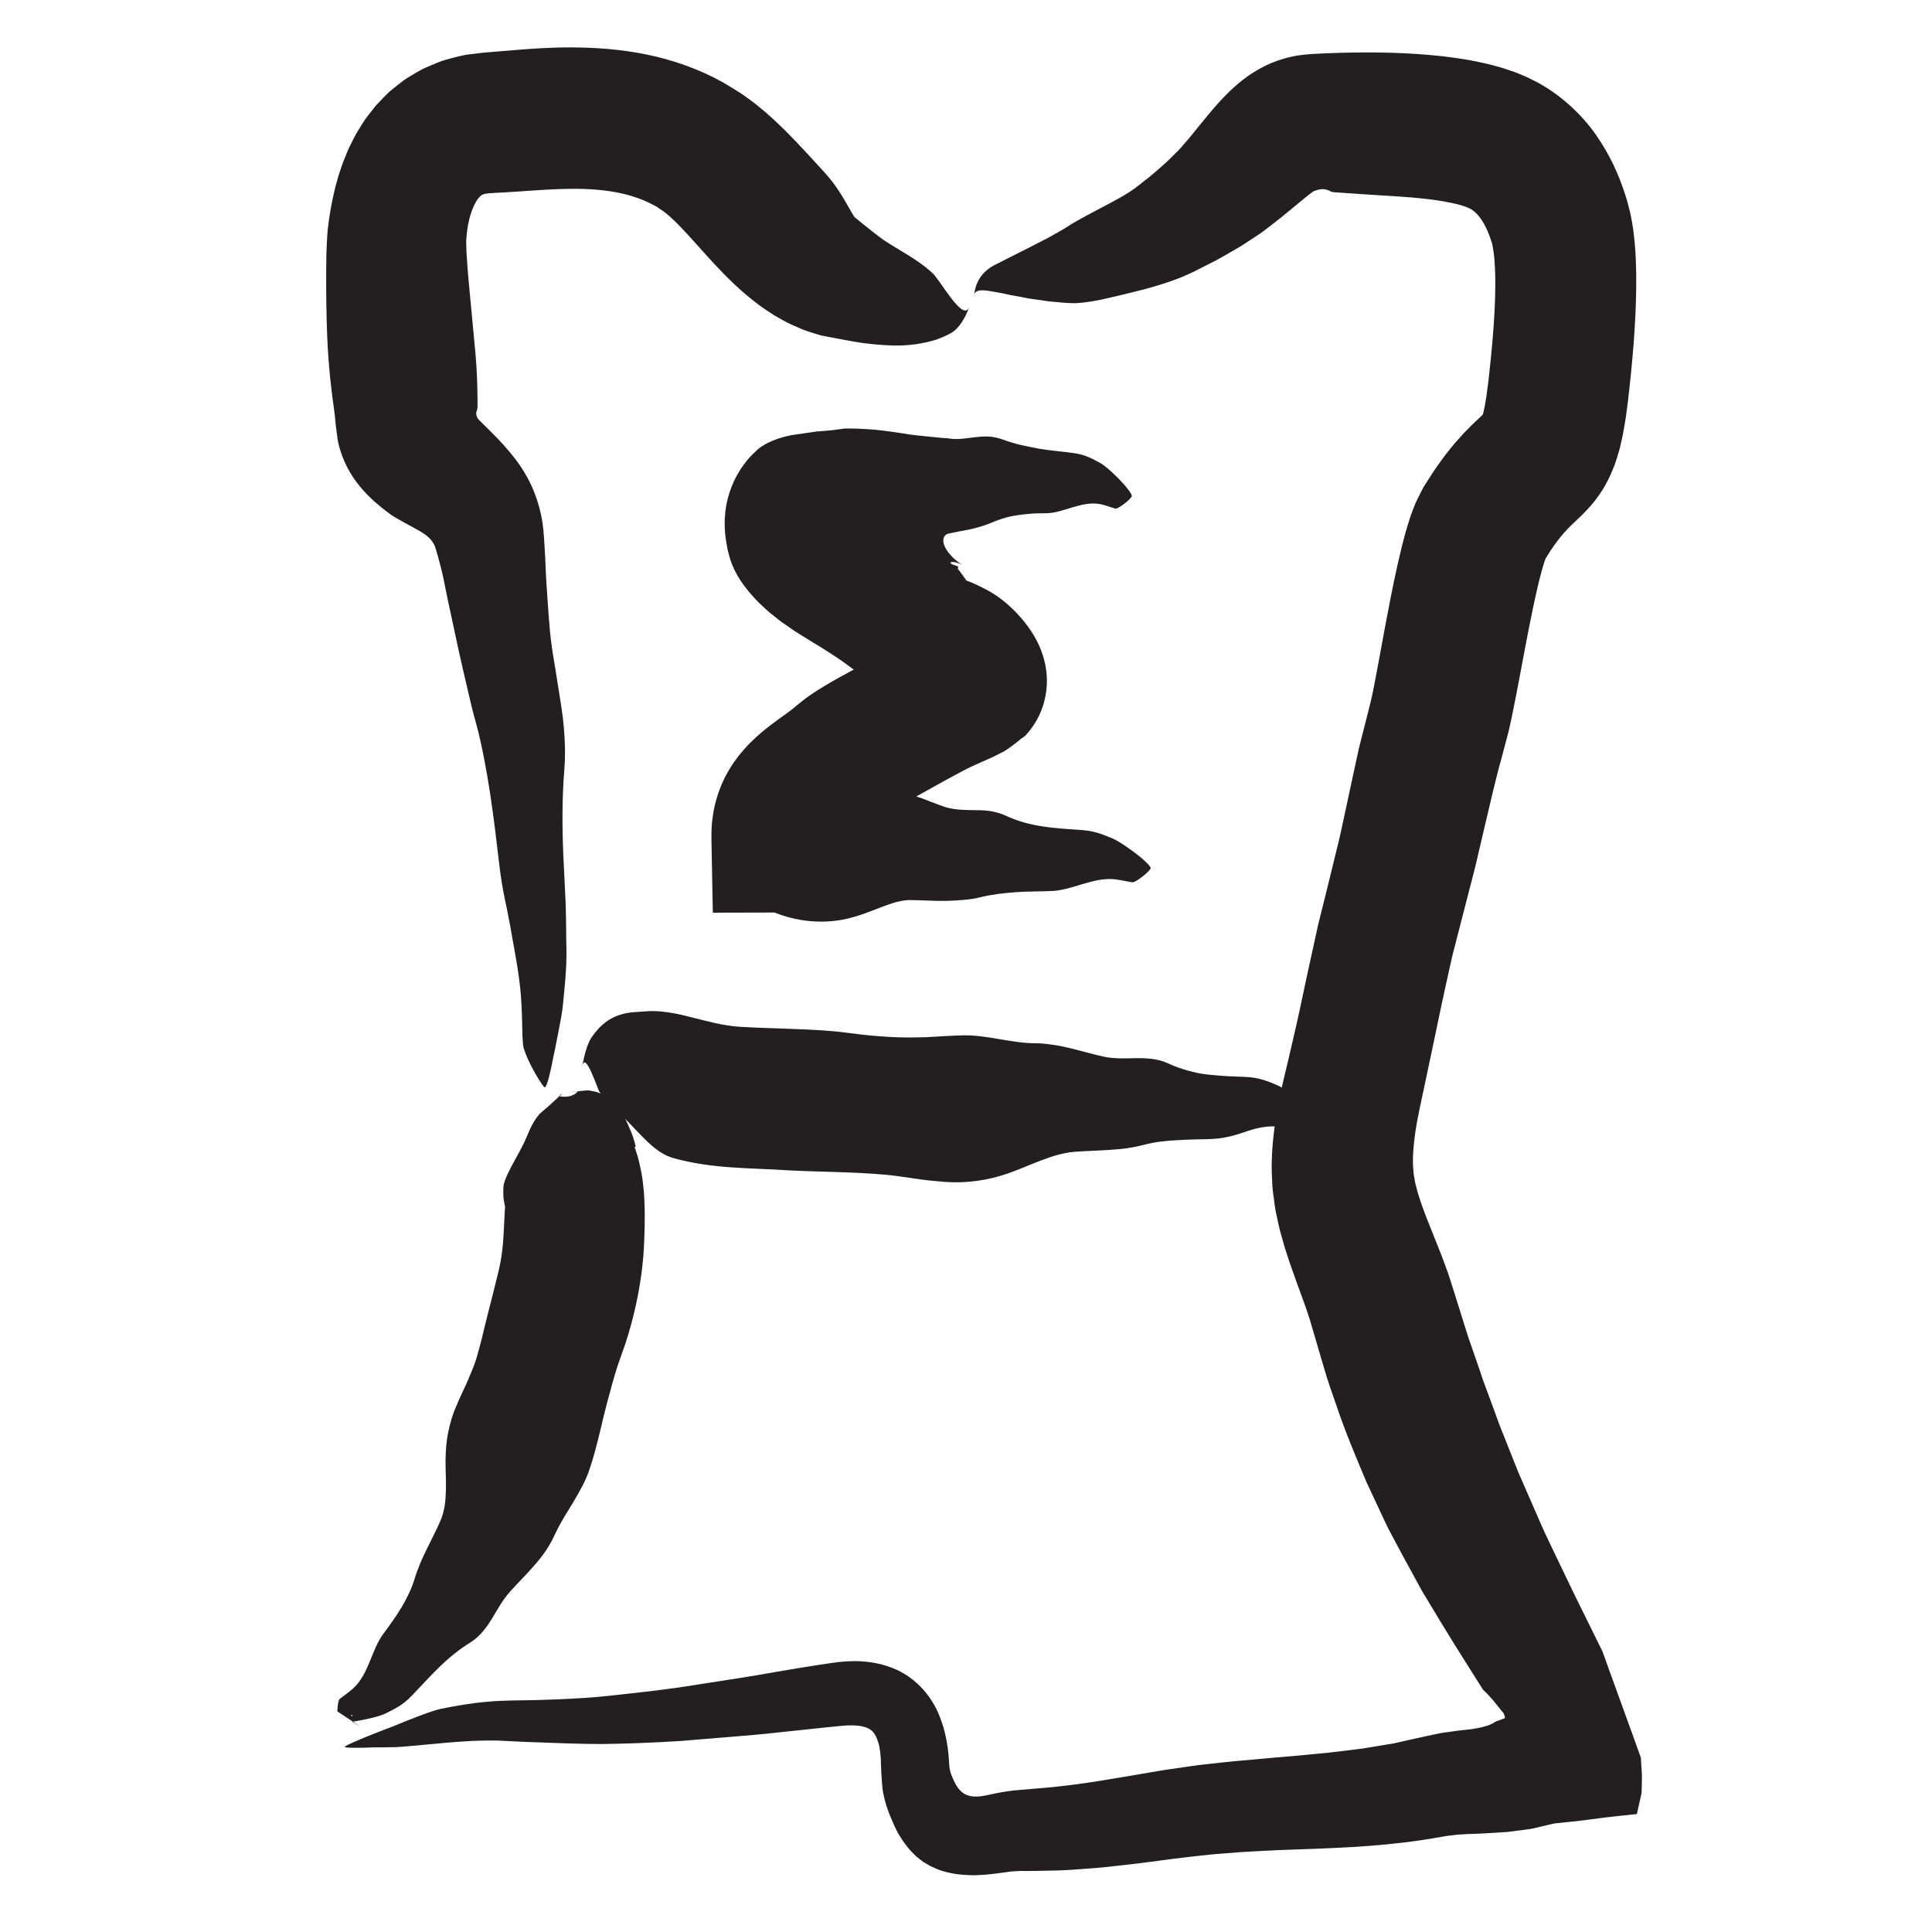 <?xml version="1.0" encoding="utf-8"?>
<!-- Generator: Adobe Illustrator 16.0.0, SVG Export Plug-In . SVG Version: 6.00 Build 0)  -->
<!DOCTYPE svg PUBLIC "-//W3C//DTD SVG 1.1//EN" "http://www.w3.org/Graphics/SVG/1.1/DTD/svg11.dtd">
<svg version="1.1" xmlns="http://www.w3.org/2000/svg" xmlns:xlink="http://www.w3.org/1999/xlink" x="0px" y="0px" width="500px"
	 height="500px" viewBox="0 0 500 500" enable-background="new 0 0 500 500" xml:space="preserve">
<g id="Layer_1" display="none">
	<g display="inline">
		<g>
			<g>
				<g>
					<path fill="#231F20" d="M268.771,270.089l0.199-0.015C268.881,270.06,268.823,269.995,268.771,270.089z"/>
					<path fill="#231F20" d="M239.961,268.916l0.071-0.392C239.974,268.655,239.96,268.792,239.961,268.916z"/>
					<path fill="#231F20" d="M232.334,303.797l-0.18,0.041C232.239,303.854,232.293,303.833,232.334,303.797z"/>
					<g>
						<path fill="#231F20" d="M244.522,305.879c5.511,0.395,11.065-0.336,16.546-2.271c5.651-1.999,11.188-5.012,16.96-5.521
							c3.041-0.219,6.068-0.295,9.089-0.493c1.506-0.101,3.029-0.226,4.515-0.425c1.438-0.215,2.877-0.494,4.318-0.869
							c2.848-0.756,5.917-1.101,8.886-1.233c1.514-0.082,3.094-0.164,4.648-0.192c1.563-0.03,3.134-0.031,4.726-0.146
							c1.534-0.081,3.047-0.368,4.539-0.743c1.573-0.381,2.736-0.824,4.089-1.253c1.31-0.441,2.645-0.816,4.006-1.022
							c1.352-0.205,2.74-0.32,4.107-0.078c1.464,0.256,2.918,0.746,4.355,1.083c0.367,0.073,1.301-0.395,2.305-1.049
							c0.993-0.646,2.028-1.449,2.382-1.955c0.34-0.46-1.657-2.799-2.271-3.416c-1.907-2.085-5.188-4.547-6.864-5.294
							c-1.701-0.774-2.95-1.245-4.209-1.613c-1.26-0.349-2.521-0.604-4.252-0.679c-0.896-0.037-1.788-0.073-2.679-0.11
							c-0.892-0.034-1.806-0.062-2.604-0.122c-1.65-0.108-3.287-0.237-4.915-0.432c-1.62-0.155-3.269-0.577-4.89-1.01
							c-0.813-0.228-1.622-0.483-2.43-0.773c-0.814-0.295-1.675-0.655-2.511-1.038c-1.361-0.624-2.724-0.975-4.09-1.166
							c-1.411-0.19-2.863-0.22-4.297-0.206c-1.422,0.008-2.918,0.087-4.276,0.045c-1.368-0.038-2.733-0.147-4.089-0.442
							c-2.938-0.637-5.859-1.519-8.766-2.215c-1.454-0.348-2.904-0.649-4.354-0.85c-1.456-0.213-2.955-0.399-4.436-0.391
							c-6.332,0.001-12.588-2.199-18.902-2.052c-3.116,0.073-6.234,0.291-9.356,0.473c-3.12,0.092-6.242,0.124-9.358-0.049
							c-3.637-0.202-7.268-0.553-10.884-1.049c-2.285-0.313-4.573-0.524-6.864-0.675l-3.439-0.188l-3.529-0.145
							c-4.884-0.22-9.676-0.279-14.368-0.589c-2.101-0.14-4.207-0.494-6.248-0.943c-2.028-0.451-4.043-0.989-6.059-1.48
							c-1.969-0.514-3.932-0.982-5.915-1.271c-1.971-0.299-3.887-0.469-5.892-0.299c-2.135,0.192-4.481,0.104-6.949,0.949
							c-2.441,0.812-4.856,2.355-7.209,5.816c-1.136,1.676-1.953,4.835-2.434,7.658c0.399-2.314,1.359-0.892,2.314,1.184
							c0.95,2.074,1.919,4.802,2.07,5.055c1.802,3.107,4.113,4.488,6.271,6.654c2.104,2.104,4.076,4.344,6.167,6.337
							c2.102,1.997,4.249,3.599,6.658,4.285c10.107,2.86,19.898,2.558,29.237,3.171l1.509,0.084l1.601,0.07l3.204,0.118l6.408,0.198
							c4.271,0.136,8.539,0.308,12.799,0.682c2.547,0.226,5.132,0.609,7.74,1.007C239.24,305.414,241.882,305.665,244.522,305.879z"
							/>
					</g>
				</g>
			</g>
		</g>
		<g>
			<g>
				<g>
					<path fill="#231F20" d="M142.99,398.217l-0.072,0.192C142.97,398.332,143.053,398.305,142.99,398.217z"/>
					<path fill="#231F20" d="M154.732,370.632l0.354,0.179C154.979,370.717,154.852,370.665,154.732,370.632z"/>
					<path fill="#231F20" d="M122.806,354.614l-0.007-0.157C122.768,354.522,122.778,354.571,122.806,354.614z"/>
					<g>
						<path fill="#231F20" d="M118.103,363.876c-0.966,2.115-1.594,4.337-2.074,6.653c-0.516,2.309-0.658,4.761-0.725,7.311
							c-0.028,2.636,0.197,5.419,0.086,8.118c-0.042,1.354-0.131,2.694-0.344,3.989c-0.237,1.286-0.583,2.529-1.092,3.698
							c-2.162,4.952-5.011,9.505-6.623,14.875c-1.679,5.396-4.77,9.813-8.098,14.268c-3.168,4.299-3.73,10.374-7.792,14.134
							c-1.09,0.997-2.38,1.847-3.541,2.789c-0.286,0.231-0.491,1.386-0.571,2.628l-0.024,0.469l-0.002,0.059l-0.001,0.029v0.007
							v0.004c12.216,8.068,3.384,2.236,6.11,4.037l-0.003-0.002l-0.027-0.009l-0.213-0.071l-0.421-0.142l-0.208-0.07l-0.103-0.034
							c-0.022-0.014-0.023,0.005-0.062-0.034l-0.125-0.139c-0.327-0.374-0.603-0.781-0.826-1.207
							c-0.223-0.427-0.392-0.872-0.511-1.324c-0.06-0.226-0.107-0.453-0.143-0.681l-0.024-0.171l-0.011-0.085l-0.001-0.011
							c-1.565-3.122-0.434-0.865-0.783-1.562l0,0.003l-0.001,0.005l-0.009,0.039c-0.022,0.107-0.043,0.21-0.063,0.306
							c-0.009,0.051-0.018,0.1-0.027,0.147c-0.002,0.045-0.129,0.15-0.18,0.22c-0.271,0.308-0.46,0.573-0.566,0.774
							c-0.096,0.185,0.166,0.304,0.604,0.405c0.219,0.052,0.482,0.1,0.768,0.15c0.231,0.077,0.333,0.229,0.525,0.34l0.13,0.089
							c0.028,0.037,0.138,0.035,0.049,0.128c-0.046,0.073-0.088,0.149-0.127,0.227l-0.028,0.059l0.072,0.206
							c0.05,0.137,0.105,0.271,0.165,0.403c0.237,0.529,0.548,1.021,0.916,1.456l0.14,0.161l0.072,0.078l0.03,0.011l0.115,0.039
							l0.226,0.076c0.149,0.05,0.292,0.099,0.43,0.145c0.068,0.023,0.136,0.046,0.201,0.067l0.012,0.004l0.006,0.003l0.003,0.001
							c-4.547-2.722-1.26-0.755-2.275-1.362h0.001l0.016-0.002l0.033-0.004l0.063-0.009c0.165-0.022,0.306-0.042,0.413-0.057
							c2.759-0.409,6.639-1.313,8.199-2.092c3.135-1.591,4.576-2.357,6.818-4.679c4.633-4.81,8.733-9.774,15.013-13.644
							c2.523-1.584,4.155-3.824,5.617-6.172c1.426-2.384,2.757-4.811,4.609-6.926c2.03-2.274,4.279-4.449,6.3-6.803
							c2.065-2.315,3.878-4.825,5.154-7.605c0.694-1.467,1.435-2.928,2.267-4.343c0.815-1.427,1.737-2.8,2.573-4.233
							c1.685-2.856,3.397-5.727,4.402-8.909c2.101-6.215,3.255-12.747,5.042-19.07c0.484-1.862,1.001-3.716,1.553-5.563
							c0.3-1.017,0.492-1.589,0.74-2.346c0.227-0.7,0.502-1.463,0.789-2.226c1.424-3.833,2.746-8.257,3.855-13.276
							c1.092-5.041,1.965-10.723,2.144-17.011c0.155-3.768,0.208-7.797-0.075-11.912c-0.218-2.056-0.39-4.158-0.873-6.201
							c-0.22-1.025-0.437-2.069-0.716-3.083l-0.481-1.486l-0.254-0.742l-0.13-0.37c-0.039-0.103,0.005-0.005,0.008-0.003
							l0.036,0.069c0.078-0.046,0.144-0.078,0.201-0.101c0.014-0.008,0.021-0.002,0.031-0.019l0.012-0.017
							c0.004-0.004,0.009,0.003-0.01-0.081l-0.187-0.798c-0.287-1.117-0.685-2.336-1.21-3.499c-0.841-1.878-1.66-4.16-3.251-6.124
							c-0.796-0.982-1.785-1.886-3.063-2.611c-0.649-0.387-1.341-0.655-2.146-0.939c-0.407-0.156-0.808-0.214-1.248-0.307
							c-0.433-0.063-0.915-0.217-1.384-0.194c-0.45,0.053-0.996,0.101-1.604,0.143c-0.756,0.082-1.494,0.161-2.218,0.239
							c-0.4,0.04-0.795,0.079-1.188,0.118l-0.286,0.026l-0.071,0.007c-0.652,0.074,5.637-0.644,2.974-0.339l-0.001,0.002
							l-0.003,0.004l-0.007,0.008l-0.027,0.032l-0.109,0.122c-0.298,0.319-0.634,0.569-0.987,0.758
							c-1.435,0.753-3.022,0.534-4.419,0.295c0.574,0.107,0.983,0.043,1.188-0.238c0.103-0.125,0.142-0.346,0.125-0.493
							c0.017,0.056-0.005,0.122-0.059,0.201c-0.235,0.258-0.899,0.988-1.729,1.729c-1.634,1.534-3.839,3.356-4.024,3.574
							c-2.229,2.656-2.847,5.196-4.143,7.8c-1.131,2.278-2.499,4.531-3.626,6.808c-0.561,1.149-1.075,2.259-1.417,3.519
							c-0.113,0.859-0.146,1.765-0.098,2.664c-0.03,0.93,0.181,1.801,0.354,2.715c0.168,0.643,0.077,0.612,0.066,0.764
							c-0.02,0.127-0.03,0.251-0.031,0.371c-0.117,2.275-0.233,4.539-0.35,6.805c-0.134,2.447-0.424,5.566-1.324,9.329
							c-0.763,3.2-1.705,6.846-2.749,10.953l-0.793,3.177l-0.794,3.307c-0.439,1.728-0.904,3.449-1.415,5.157
							c-0.647,2.036-1.543,4.045-2.396,6.066C119.909,359.825,118.94,361.831,118.103,363.876z"/>
					</g>
				</g>
			</g>
		</g>
		<g>
			<g>
				<g>
					<path fill="#231F20" d="M128.27,128.968l0.108,0.413C128.35,129.19,128.385,129.054,128.27,128.968z"/>
					<path fill="#231F20" d="M117.77,71.677l0.391,0.089C118.031,71.682,117.895,71.667,117.77,71.677z"/>
					<path fill="#231F20" d="M84.149,55.124l0.046-0.474C84.137,54.87,84.132,55.013,84.149,55.124z"/>
					<g>
						<path fill="#231F20" d="M82.088,86.862c0.102,0.831,0.181,1.703,0.318,2.498l0.421,2.388c0.296,1.579,0.592,3.203,0.945,4.731
							c0.731,2.98,1.52,6.06,2.421,8.807c0.444,1.394,0.915,2.835,1.386,4.172c0.47,1.329,0.958,2.652,1.463,3.971
							c1.009,2.658,1.983,4.993,3.093,7.613c4.504,10.964,10.054,21.589,12.858,33.076c1.425,6.096,2.844,12.164,4.262,18.229
							c1.56,6.044,3.29,12.052,5.373,17.995c4.206,11.953,6.711,23.917,9.283,36.267c2.638,11.893,8.48,22.886,10.258,34.964
							c0.472,3.228,0.711,6.495,1.102,9.742c0.192,1.6,4.252,8.806,5.605,10.049c0.617,0.566,1.735-4.604,2.014-6.026
							c0.913-4.68,1.89-11.71,1.874-15.188c-0.034-7.043-0.085-10.306-1.256-17.214c-1.193-7.138-2.517-14.14-3.483-21.207
							c-0.916-7.084-1.567-14.206-1.605-21.514c-0.044-11.816-4.578-23.167-5.945-34.822c-1.319-12.673-1.668-25.514-4.45-37.927
							c-0.741-3.302-1.347-6.63-1.887-9.97l-0.783-5.044l-0.859-5.299c-1.168-6.92-2.335-13.393-3.687-19.368
							c-1.342-5.882-2.258-11.296-2.539-16.391l-0.059-1.882c0.001-0.619-0.103-1.281-0.015-1.865l0.258-3.612
							c0.195-1.214,0.447-2.434,0.659-3.657c0.081-0.613,0.264-1.222,0.455-1.83l0.546-1.828c0.352-1.433,1.021-2.823,1.566-4.229
							c0.282-0.688,0.565-1.475,0.844-1.931c0.29-0.512,0.516-1.118,0.838-1.55c1.159-1.956,2.462-3.362,3.717-4.237
							c1.584-1.133,2.995-1.635,4.975-2.021c2-0.305,4.669-0.248,7.756,0.392c2.588,0.521,5.772,1.794,9.323,3.644
							c3.571,1.896,7.418,4.319,11.54,7.017c3.739,2.441,7.61,5.25,12.065,8.089c1.121,0.709,2.24,1.422,3.48,2.123
							c0.614,0.351,1.19,0.705,1.839,1.051l2.053,1.024l2.071,1.009c0.693,0.343,1.389,0.665,2.083,0.922
							c1.391,0.552,2.793,1.094,4.205,1.623c5.558,1.883,10.724,2.996,15.104,3.817c1.054,0.198,2.11,0.385,3.17,0.559
							c0.958,0.176,1.904,0.338,2.863,0.483c0.999,0.134,1.804,0.307,2.699,0.435l1.323,0.185l0.333,0.041l0.56,0.09l1.223,0.19
							c3.451,0.519,7.026,0.76,10.27,0.713c3.253-0.043,6.171-0.339,8.614-0.795c4.96-0.929,7.814-2.466,11.488-5.25
							c1.748-1.318,3.468-4.135,4.555-6.789c-0.936,2.18-2.339,0.195-4.358-2.238c-1.963-2.454-4.596-5.313-4.965-5.569
							c-4.478-3.25-9.905-4.372-14.126-6.549c-2.059-1.043-3.817-2.268-5.295-3.55l-0.539-0.484l-0.264-0.239
							c-0.046-0.041-0.082-0.078-0.137-0.12l-0.21-0.137l-1.692-1.09c-1.121-0.707-2.327-1.471-3.437-2.094
							c-4.643-2.653-9.108-4.643-13.025-5.932l-1.535-0.487l-1.345-0.516l-1.341-0.483l-1.175-0.541l-1.168-0.504
							c-0.396-0.156-0.711-0.392-1.071-0.572l-1.054-0.552c-0.181-0.095-0.343-0.161-0.541-0.275l-0.61-0.36
							c-3.235-1.851-7.062-4.385-11.28-7.165c-4.211-2.767-8.905-5.835-14.31-8.8c-1.344-0.741-2.794-1.473-4.236-2.193
							c-1.525-0.706-2.978-1.424-4.642-2.077c-0.822-0.328-1.595-0.669-2.461-0.976l-2.606-0.901
							c-0.844-0.309-1.82-0.548-2.739-0.81c-0.922-0.242-1.887-0.538-2.77-0.698c-6.009-1.347-12.722-1.957-19.831-1
							c-3.534,0.436-7.16,1.406-10.67,2.699c-0.872,0.362-1.74,0.736-2.602,1.12l-1.289,0.584l-1.249,0.673
							c-0.829,0.456-1.652,0.922-2.468,1.399c-0.803,0.492-1.563,1.041-2.337,1.574c-1.575,1.048-2.957,2.259-4.355,3.468
							c-1.386,1.213-2.585,2.536-3.835,3.839c-1.104,1.343-2.283,2.698-3.255,4.088c-0.944,1.39-1.983,2.797-2.756,4.213
							c-0.823,1.416-1.658,2.846-2.308,4.265l-1.026,2.141c-0.333,0.71-0.54,1.302-0.814,1.959c-1.014,2.582-2.131,5.099-2.913,7.82
							c-0.5,1.606-1.044,3.2-1.511,4.841c-0.401,1.677-0.803,3.359-1.207,5.047c-0.182,0.854-0.437,1.679-0.553,2.561l-0.402,2.631
							l-0.386,2.646c-0.117,0.882-0.281,1.781-0.305,2.64c-0.183,3.45-0.502,7.054-0.3,10.362c0.061,1.676,0.086,3.404,0.212,5.046
							L82.088,86.862z"/>
					</g>
				</g>
			</g>
		</g>
		<g>
			<g>
				<g>
					<path fill="#231F20" d="M218.413,111.022l0.26-0.056C218.538,110.97,218.401,110.918,218.413,111.022z"/>
					<path fill="#231F20" d="M191.59,122.589l-0.353-0.203C191.335,122.481,191.464,122.543,191.59,122.589z"/>
					<path fill="#231F20" d="M245.298,145.069l0.108,0.044C245.436,145.115,245.383,145.096,245.298,145.069z"/>
					<g>
						<path fill="#231F20" d="M248.895,146.098c0.512,0.27-1.21-0.566-2.926-2.489c-0.895-0.981-1.664-2.236-1.807-3.292
							c-0.167-1.067,0.293-1.949,1.205-2.194c0.479-0.113,0.983-0.22,1.494-0.318l0.773-0.151c0.077-0.015,0.106-0.023,0.141-0.035
							l0.054-0.019l0.237-0.041l0.972-0.172c2.604-0.456,5.132-1.104,7.598-2.131c1.227-0.53,2.455-0.957,3.691-1.305
							c1.206-0.334,2.257-0.51,3.408-0.681c1.129-0.16,2.265-0.269,3.406-0.354c1.142-0.084,2.404-0.067,3.612-0.09
							c2.363-0.014,4.623-0.896,6.96-1.574c2.332-0.68,4.685-1.249,7.094-0.775c1.287,0.258,2.567,0.792,3.845,1.151
							c0.624,0.181,3.661-2.117,4.245-3.149c0.267-0.471-1.663-2.745-2.207-3.342c-1.767-1.96-4.514-4.522-5.917-5.297
							c-2.832-1.53-4.164-2.202-7.026-2.593c-2.952-0.438-5.901-0.608-8.866-1.128c-2.923-0.557-6.079-1.12-9.396-2.38
							c-0.673-0.25-1.344-0.432-2.013-0.558c-0.604-0.121-1.184-0.186-1.769-0.212c-1.16-0.059-2.317,0.065-3.441,0.188
							c-1.128,0.129-2.251,0.303-3.379,0.407c-1.118,0.083-2.238,0.088-3.366-0.088l-0.458-0.075l-0.888-0.038
							c-0.558-0.04-1.082-0.1-1.632-0.152l-3.332-0.344c-1.139-0.132-2.265-0.205-3.468-0.38l-3.697-0.57
							c-2.498-0.367-5.062-0.706-7.553-0.845c-1.252-0.083-2.499-0.139-3.728-0.165l-1.827-0.013
							c-0.573,0.024-1.057,0.113-1.577,0.181c-1.084,0.16-2.197,0.286-3.338,0.388l-1.732,0.137l-0.88,0.058
							c-0.273,0.025-0.48,0.073-0.726,0.108c-1.889,0.3-3.87,0.553-5.843,0.842c-3.429,0.7-6.587,1.899-8.706,3.667
							c-0.948,0.906-1.899,1.771-2.709,2.77c-0.816,1.031-1.655,2.128-2.424,3.485c-1.557,2.626-2.904,6.325-3.273,9.867
							c-0.24,2.052-0.216,3.984-0.05,5.777c0.106,0.878,0.194,1.761,0.368,2.573l0.215,1.244l0.277,1.178
							c0.941,3.958,3.01,7.556,6.527,11.396c0.458,0.479,0.839,0.947,1.362,1.433l1.555,1.453l0.776,0.726
							c0.266,0.242,0.603,0.487,0.9,0.73l1.834,1.462c0.565,0.489,1.33,0.971,2.02,1.457l2.097,1.458
							c1.535,0.957,3.045,1.927,4.63,2.886c1.482,0.858,2.87,1.754,4.295,2.664c1.413,0.915,2.839,1.839,4.188,2.833l2.053,1.494
							c0.41,0.284,0.503,0.414,0.733,0.611l0.605,0.551l0.606,0.553c0.207,0.184,0.423,0.368,0.514,0.559l0.741,1.133l0.093,0.141
							c-0.004,0.025,0.033,0.006,0.08-0.022l0.124-0.068l0.247-0.137l0.247-0.137l0.123-0.068l0.062-0.034l0.015-0.009
							c1.24-0.08-1.671,0.097-1.369,0.084l0.017,0.021l0.273,0.328c0.367,0.437,0.744,0.868,1.13,1.293l0.585,0.633l0.464,0.476
							l0.945,0.934l0.478,0.454l0.402,0.366l0.816,0.721c0.586,0.51,1.009,0.844,1.516,1.241c1.925,1.488,3.617,2.496,5.262,3.132
							c1.723,0.656,3.386,1.431,4.914,1.208c0.225-0.014,0.38-0.073,0.559-0.14c0.18-0.066,0.374-0.144,0.583-0.233
							c0.393-0.191,0.682-0.521,1.165-0.847c0.36-0.394,0.732-0.903,1.313-1.38c0.624-0.355,1.369-0.758,2.212-1.183
							c1.606-0.814,4.36-2.45,6.706-4.047c-1.956,1.295-1.162-0.048-0.314-2.009c0.444-0.964,0.896-2.077,1.211-3.063
							c0.296-0.949,0.489-1.708,0.503-1.849c0.269-3.443-1.033-5.8-1.75-8.505c-0.721-2.643-1.22-5.417-1.66-7.819
							c-0.129-0.608-0.225-1.18-0.318-1.716c-0.104-0.541-0.228-1.059-0.282-1.501c-0.066-0.446-0.214-0.887-0.209-1.197
							c-0.026-0.322-0.146-0.637-0.041-0.746l0.032-0.105l0.007-0.024l-0.421,0.473l-0.931,1.024
							c-0.823,1.045-1.716,2.042-2.676,2.982l-0.732,0.695l-0.375,0.339l-0.19,0.168l-0.096,0.083l-0.048,0.042l-0.024,0.021
							c-1.205,1.39,10.387-12.002,5.479-6.337l-0.222-0.331l-0.452-0.654l-0.832-1.145l-0.706-0.909
							c0.065-0.276,0.098-0.417,0.072-0.509c-0.033-0.174-0.367-0.195-0.581-0.311c-0.157-0.089-0.544-0.168-0.907-0.325
							c-0.353-0.146-0.663-0.408-0.358-0.575c0.184-0.098,0.794-0.063,1.388,0.094C248.101,145.739,248.652,145.977,248.895,146.098
							z"/>
					</g>
				</g>
			</g>
		</g>
		<g>
			<g>
				<g>
					<path fill="#231F20" d="M424.937,460.352l0.008,1.515C424.962,461.193,425.028,460.783,424.937,460.352z"/>
					<path fill="#231F20" d="M369.242,317.256l0.458,0.101C369.493,317.179,369.351,317.188,369.242,317.256z"/>
					<path fill="#231F20" d="M330.646,291.832l0.09-1.027C330.655,291.292,330.638,291.6,330.646,291.832z"/>
					<g>
						<path fill="#231F20" d="M343.244,355.822c4.063,13.169,9.016,26.104,14.943,38.465c1.466,3.095,3.093,6.078,4.656,9.102
							c1.585,3.002,3.17,6.025,4.8,8.969c1.684,2.853,3.366,5.702,5.047,8.549c1.695,2.832,3.423,5.691,5.084,8.355l2.793,4.476
							l1.405,2.233l0.703,1.116l0.353,0.558l0.121,0.107l0.944,0.835c0.317,0.29,0.654,0.619,1.011,0.986
							c0.712,0.733,1.495,1.624,2.348,2.659c0.206,0.262,0.494,0.493,0.681,0.783c0.148,0.3,0.238,0.612,0.349,0.934
							c0.053,0.103,0.005,0.118-0.038,0.137l-0.12,0.069l-0.251,0.138l-0.554,0.278c-0.333,0.184-0.721,0.275-1.101,0.534
							c-0.378,0.267-0.779,0.563-1.237,0.761c-0.897,0.468-1.944,0.754-3.071,1.033l-0.864,0.188l-0.442,0.092
							c-0.1,0.015,0.059,0.013-0.247,0.048l-0.628,0.081l-2.513,0.321l-2.715,0.424c-1.762,0.23-3.797,0.737-5.722,1.163
							c-1.448,0.336-2.898,0.672-4.351,1.01c-1.605,0.343-3.166,0.771-4.81,1.045l-4.931,0.824
							c-0.824,0.133-1.638,0.284-2.471,0.403l-2.528,0.313l-5.054,0.625c-3.441,0.34-6.851,0.683-10.352,0.983l-10.595,0.9
							l-5.364,0.478l-5.446,0.573c-3.604,0.337-7.332,0.937-10.995,1.438c-6.92,1.115-13.847,2.231-20.785,3.35
							c-1.718,0.243-3.432,0.484-5.143,0.727l-2.568,0.347l-2.544,0.244c-1.697,0.156-3.392,0.312-5.084,0.467l-3.032,0.27
							c-0.598,0.047-1.153,0.119-1.684,0.204l-1.618,0.244l-1.5,0.28l-0.342,0.065l-0.093,0.023l-0.339,0.078l-1.362,0.309
							c-0.912,0.193-1.833,0.401-2.772,0.467c-0.935,0.068-1.892,0.032-2.787-0.271c-0.89-0.32-1.644-0.911-2.27-1.609
							c-0.58-0.738-1.046-1.559-1.425-2.42c-0.389-0.854-0.767-1.725-0.945-2.648c-0.193-0.936-0.186-1.848-0.269-2.831
							l-0.075-0.955c-0.052-0.546-0.082-1.077-0.186-1.658l-0.273-1.707c-0.087-0.565-0.185-1.136-0.348-1.743
							c-0.3-1.197-0.555-2.362-1.049-3.632c-0.234-0.627-0.428-1.232-0.714-1.869c-0.304-0.643-0.619-1.282-0.944-1.916
							c-1.4-2.54-3.373-5.169-6.078-7.164c-2.67-1.995-5.732-3.236-8.57-3.869c-2.882-0.665-5.44-0.688-7.88-0.62
							c-2.317,0.078-4.606,0.478-6.12,0.672l-5.065,0.756c-3.373,0.523-6.739,1.083-10.103,1.665
							c-3.358,0.619-6.735,1.103-10.107,1.633l-10.119,1.587c-3.371,0.562-6.758,0.981-10.148,1.395
							c-3.39,0.416-6.783,0.811-10.18,1.17c-1.7,0.171-3.397,0.369-5.102,0.49l-5.117,0.323c-3.414,0.191-6.832,0.333-10.254,0.409
							l-2.739,0.048c-0.938,0.019-1.747,0.008-2.865,0.057l-3.166,0.114c-1.04,0.072-2.064,0.178-3.1,0.268
							c-4.102,0.412-8.094,1.075-11.863,1.886c-1.907,0.363-7.19,2.436-12.059,4.468c-1.172,0.448-2.343,0.896-3.465,1.325
							c-1.241,0.5-2.427,0.978-3.503,1.41c-2.311,0.957-4.109,1.771-4.962,2.259c-0.777,0.444,1.802,0.482,4.886,0.422
							c0.766-0.021,1.571-0.043,2.372-0.064c0.809-0.033,1.474,0.002,2.179-0.007c1.38-0.011,2.593-0.021,3.328-0.026
							c4.883-0.227,11.197-1.004,17.201-1.381c1.499-0.101,2.976-0.188,4.411-0.213c0.716-0.018,1.417-0.057,2.105-0.06
							c0.687,0.007,1.36,0.014,2.018,0.02c1.307-0.021,2.543,0.069,3.681,0.129c1.154,0.055,2.22,0.105,3.174,0.15
							c7.849,0.321,13.619,0.546,19.434,0.624c5.806-0.054,11.657-0.261,19.695-0.713c4.148-0.258,8.272-0.65,12.394-0.973
							c4.117-0.361,8.238-0.625,12.332-1.062c4.097-0.429,8.186-0.855,12.269-1.282l6.129-0.619c0.55-0.06,0.948-0.084,1.356-0.114
							c0.41-0.026,0.834-0.079,1.216-0.067l1.162-0.009l1.078,0.069c1.377,0.145,2.468,0.488,3.152,0.912
							c0.691,0.433,1.056,0.881,1.464,1.603c0.413,0.682,0.748,1.824,0.988,3.136l0.169,1.014l0.086,1.127
							c0.022,0.383,0.083,0.729,0.067,1.151l0.003,0.624l0.038,1.054c0.03,1.397,0.161,2.853,0.242,4.296l0.069,1.088
							c0.042,0.358,0.126,0.705,0.188,1.059l0.403,2.123c0.772,2.78,1.891,5.47,3.153,8.081l1.06,1.885l0.268,0.473l0.321,0.431
							l0.645,0.865c0.43,0.578,0.845,1.176,1.374,1.669c0.513,0.506,0.979,1.072,1.538,1.535c0.564,0.454,1.127,0.92,1.711,1.354
							l1.876,1.114l1.979,0.9c0.676,0.25,1.373,0.439,2.063,0.665c2.267,0.558,4.618,0.896,7.077,0.849
							c1.225-0.005,2.479-0.112,3.735-0.216c1.264-0.154,2.535-0.293,3.818-0.498l1.987-0.297c0.246-0.04,0.31-0.044,0.392-0.051
							l0.258-0.025l0.517-0.053c0.713-0.084,1.244-0.075,1.87-0.132l0.784,0.005l1-0.018l2.65-0.063
							c3.536-0.096,7.107-0.198,10.586-0.531c1.751-0.148,3.503-0.297,5.258-0.445c1.744-0.167,3.457-0.384,5.188-0.579l5.179-0.613
							l5.102-0.679c1.677-0.216,3.453-0.472,5.047-0.651l4.802-0.54l2.398-0.263l2.449-0.191c1.634-0.116,3.266-0.233,4.896-0.35
							c3.283-0.204,6.63-0.325,9.937-0.427c12.668-0.353,25.957-0.53,39.774-2.724l5.185-0.857l0.324-0.055l0.194-0.02l0.387-0.04
							l0.77-0.088c0.52-0.059,0.976-0.15,1.632-0.17l1.825-0.119c0.595-0.047,1.386-0.054,2.068-0.085l1.063-0.04l2.077-0.125
							l4.214-0.266l1.056-0.07l1.03-0.137l2.063-0.275l2.067-0.278l1.035-0.141c0.334-0.065,0.654-0.153,0.981-0.229l3.918-0.95
							l0.981-0.24c0.331-0.076,0.726-0.09,1.086-0.138l2.212-0.241l2.215-0.242c0.739-0.081,1.459-0.155,2.297-0.273l4.858-0.645
							c1.688-0.239,3.093-0.382,4.569-0.551l4.408-0.503c0.2-0.996,0.401-1.993,0.604-2.992l0.294-1.507l0.146-0.756
							c0.022-0.13,0.051-0.244,0.068-0.387l0.008-0.529c0.015-1.39,0.054-2.885,0.026-4.144c-0.017-0.618-0.076-0.988-0.116-1.475
							l-0.119-1.563l-0.057-0.9l-0.029-0.45l-0.205-0.563l-0.818-2.251l-1.626-4.499l-3.218-9l-3.186-9.028
							c-0.271-0.756-0.514-1.508-0.807-2.267l-1.122-2.31l-1.762-3.623l-5.116-10.6l-4.888-10.304
							c-0.804-1.714-1.646-3.434-2.418-5.14l-2.223-5.098l-4.488-10.162c-1.362-3.419-2.744-6.827-4.155-10.224l-3.966-10.281
							c-0.688-1.677-1.284-3.387-1.878-5.097l-1.812-5.121c-1.271-3.393-2.284-6.878-3.396-10.331l-1.681-5.294l-1.066-3.32
							c-0.355-1.127-0.742-2.075-1.114-3.12c-0.377-1.031-0.754-2.051-1.127-2.969l-1.12-2.828l-2.066-5.149
							c-0.688-1.688-1.192-3.15-1.764-4.682l-0.678-2.121c-0.257-0.725-0.404-1.368-0.564-2.012l-0.253-0.973l-0.13-0.485
							l-0.06-0.408c-0.079-0.541-0.174-1.08-0.282-1.62c-0.07-0.565-0.078-1.178-0.138-1.764c-0.016-0.303-0.072-0.578-0.063-0.904
							l0.015-0.973c-0.045-1.252,0.11-2.693,0.202-4.098c0.204-1.507,0.345-2.962,0.663-4.604c0.249-1.563,0.625-3.298,0.971-4.988
							c0.398-1.77,0.775-3.599,1.242-5.306c3.808-16.074,10.075-32.846,14.928-51.206c1.614-5.889,2.788-11.358,4.077-16.968
							l1.833-8.006c0.313-1.311,0.584-2.713,0.926-3.949l0.989-3.775l0.979-3.778l0.485-1.89l0.603-1.986l2.405-7.948l2.39-7.952
							l1.19-3.977l0.595-2l0.598-2.141l2.381-8.563l1.185-4.283c0.386-1.429,0.82-2.848,1.107-4.298
							c1.26-5.776,2.599-11.546,3.78-17.326l2.979-17.372l2.328-17.313l0.399-3.346c0.136-1.106,0.265-2.238,0.379-3.407
							l0.358-3.474l0.289-3.584c0.328-4.838,0.563-9.834,0.191-15.263c-0.085-2.639-0.523-5.516-0.931-8.334
							c-0.234-1.428-0.636-2.944-0.972-4.41l-0.546-2.213l-0.644-2.075c-1.828-5.525-4.438-11.332-8.726-16.844
							c-2.131-2.74-4.669-5.369-7.568-7.676c-2.894-2.311-6.139-4.281-9.517-5.796c-0.845-0.36-1.696-0.71-2.552-1.049
							c-0.769-0.281-1.427-0.483-2.148-0.723c-1.414-0.461-2.836-0.909-4.263-1.342c-1.395-0.338-2.787-0.643-4.188-0.949
							l-2.104-0.446l-2.03-0.297l-4.072-0.553l-3.91-0.298l-1.957-0.133l-1.871-0.048l-3.746-0.076l-3.575,0.056l-1.788,0.036
							l-1.704,0.071l-3.409,0.154l-4.741,0.283c-0.78,0.081-1.561,0.172-2.338,0.276l-0.583,0.08
							c-0.175,0.12-0.381,0.093-0.568,0.147l-1.153,0.222c-1.53,0.333-3.034,0.813-4.485,1.417
							c-2.913,1.191-5.643,2.823-8.206,4.704c-0.638,0.469-1.292,0.963-1.857,1.415l-1.148,0.93l-1.705,1.417l-0.597,0.491
							c-0.201,0.173-0.333,0.258-0.262,0.225c0.049-0.016,0.026,0.044,0.034,0.056c0.005,0.044,0.005,0.099-0.012,0.136
							c-2.068,0.593-3.922,1.373-5.762,2.151c-0.827,0.388-1.66,0.779-2.499,1.173c-0.829,0.397-1.532,0.783-2.31,1.182
							c-2.973,1.571-5.642,3.158-7.948,4.538l-1.605,0.958l-0.124,0.072c-0.021,0.014-0.043,0.029-0.063,0.047
							c-0.04,0.035-0.078,0.078-0.114,0.129c-0.095,0.098-0.346,0.176-0.505,0.302c-0.053,0.062-0.265,0.125-0.437,0.19
							l-0.528,0.208c-0.134,0.069-0.438,0.155-0.72,0.239l-0.837,0.256c-0.235,0.079-0.644,0.189-1.03,0.297l-1.15,0.323
							c-1.674,0.478-3.684,1.065-5.896,1.921c-1.034,0.356-2.243,0.951-3.339,1.459l-0.833,0.403l-0.413,0.204
							c-0.108,0.055-0.102,0.057-0.158,0.088l-0.496,0.304c-0.679,0.393-1.247,0.958-2.056,1.299
							c-1.451,0.851-3.169,1.633-5.069,2.404c-3.792,1.546-8.354,2.934-12.655,4.733c-1.074,0.462-2.009,1.019-2.785,1.637
							c-0.767,0.616-1.357,1.291-1.804,1.996c-0.892,1.41-1.203,2.941-1.177,4.373c-0.021-1.174,1.494-1.466,3.798-1.235
							c2.285,0.238,5.294,1.024,8.347,1.901c1.538,0.437,3.09,0.877,4.566,1.297c1.488,0.401,2.923,0.731,4.22,1.062
							c2.572,0.531,4.582,0.847,5.046,0.877c1.396-0.017,2.835-0.072,4.307-0.163c1.444-0.202,2.915-0.488,4.418-0.787
							c0.411-0.091,0.669-0.119,0.967-0.166l0.866-0.137c0.554-0.115,1.18-0.14,1.773-0.199c0.578-0.065,1.209-0.099,1.854-0.124
							l1.979-0.09c2.709-0.116,5.992-0.291,9.493-1.272l1.307-0.406l0.655-0.21l0.595-0.2l2.095-0.733
							c1.345-0.474,2.69-0.941,3.972-1.357c3.975-1.313,7.711-2.257,10.562-2.272c-0.151,0.074,0.082,0.008,0.148,0.003l0.304-0.054
							l0.606-0.114c0.405-0.117,0.734-0.148,1.106-0.23c0.731-0.122,1.438-0.323,2.144-0.547c1.413-0.436,2.774-1.032,4.121-1.689
							l1.926-1.015l1.545-0.835l1.39-0.755l1.249-0.652l0.554-0.265c0.114-0.031,0.23-0.071,0.323-0.083
							c0.196-0.034,0.383-0.072,0.573-0.094c0.376-0.049,0.736-0.081,1.094-0.069c0.707,0,1.401,0.215,1.999,0.524l0.24,0.121
							l0.116,0.06l0.058,0.03c0.018,0.01,0.124,0.015,0.182,0.022l1.665,0.16c1.068,0.109,2.14,0.219,3.216,0.329
							c1.093,0.093,2.117,0.221,3.147,0.337c1.02,0.126,2.098,0.199,3.075,0.345c4.037,0.471,7.74,1.126,11.161,1.857l2.943,0.792
							c0.88,0.348,1.76,0.667,2.643,0.958c0.884,0.457,1.492,0.938,2.113,1.537c0.594,0.646,1.229,1.443,1.883,2.591
							c0.643,1.159,1.29,2.62,1.855,4.331c0.128,0.432,0.284,0.896,0.392,1.316c0.074,0.406,0.156,0.809,0.248,1.208
							c0.083,0.411,0.209,0.771,0.282,1.216l0.176,1.413c0.06,0.477,0.147,0.923,0.199,1.42l0.09,1.583l0.111,1.581l0.002,1.717
							c0.04,4.58-0.379,9.699-1.005,15.199c-0.288,2.754-0.726,5.598-1.098,8.407l-1.139,8.45c-0.323,2.84-0.887,5.577-1.353,8.355
							l-1.441,8.316l-0.357,2.081c-0.135,0.688-0.302,1.365-0.45,2.048l-0.917,4.091l-1.825,8.19
							c-0.156,0.682-0.292,1.37-0.466,2.046l-0.568,2.017l-1.136,4.036l-2.271,8.079l-0.481,1.718l-0.559,1.844l-1.116,3.692
							l-2.224,7.386l-2.216,7.388l-1.104,3.694c-0.363,1.248-0.684,2.627-1.026,3.935l-2.01,7.949
							c-0.61,2.599-1.121,5.108-1.685,7.666l-3.154,14.764c-0.528,2.379-1.1,4.597-1.645,6.904
							c-0.552,2.287-1.064,4.561-1.776,6.909l-1.991,6.991l-0.499,1.748l-0.544,1.804l-1.094,3.614l-2.197,7.256l-2.217,7.514
							l-1.113,3.756l-1.033,3.916l-2.058,7.854c-0.435,1.578-0.75,3.098-1.128,4.649c-0.361,1.635-0.723,3.272-1.085,4.913
							c-0.679,3.462-1.367,7.035-1.739,11.041c-0.091,1-0.217,1.957-0.268,2.997l-0.117,3.143l-0.043,1.576l0.057,1.648l0.15,3.301
							c0.075,1.109,0.258,2.265,0.398,3.396l0.237,1.704l0.125,0.853c0.047,0.271,0.104,0.512,0.156,0.769l0.659,3.04
							c0.114,0.502,0.222,1.025,0.346,1.508l0.389,1.407c2.073,7.572,4.656,13.811,6.382,18.96l0.609,1.866l0.306,0.93l0.234,0.849
							l1.125,3.966L343.244,355.822z"/>
					</g>
				</g>
			</g>
		</g>
		<g>
			<g>
				<g>
					<path fill="#231F20" d="M228.349,204.51l0.193-0.013C228.456,204.482,228.401,204.417,228.349,204.51z"/>
					<path fill="#231F20" d="M217.497,214.597l0.03,0.003C217.499,214.598,217.494,214.597,217.497,214.597z"/>
					<path fill="#231F20" d="M191.722,195.81l0.183-0.328C191.789,195.608,191.742,195.712,191.722,195.81z"/>
					<g>
						<path fill="#231F20" d="M196.263,234.138c3.85,2.216,8.097,3.583,12.066,4.102c3.986,0.531,7.683,0.269,10.94-0.485
							c3.365-0.781,6.294-2.031,8.972-3.047c2.675-1.02,5.127-1.813,7.392-1.77c3.106,0.017,6.208,0.275,9.263,0.209
							c1.523-0.045,3.046-0.123,4.567-0.264c0.76-0.072,1.521-0.156,2.278-0.268c0.751-0.136,1.5-0.292,2.249-0.473
							c3.011-0.729,5.969-1.014,8.892-1.251c1.467-0.1,2.937-0.147,4.414-0.168c1.468-0.038,2.94-0.076,4.425-0.114
							c2.875-0.041,5.637-0.967,8.385-1.793c2.763-0.802,5.482-1.561,8.345-1.264c1.531,0.167,3.073,0.557,4.598,0.788
							c0.753,0.116,4.143-2.483,4.727-3.569c0.266-0.496-2.166-2.568-2.835-3.111c-2.198-1.783-5.498-4.057-7.127-4.725
							c-3.295-1.342-4.82-1.886-8.036-2.135c-3.32-0.248-6.58-0.396-9.819-0.91c-3.247-0.45-6.464-1.319-9.677-2.797
							c-2.599-1.183-5.131-1.439-7.706-1.423c-2.554-0.036-5.086-0.029-7.555-0.683c-1.32-0.396-2.603-0.913-3.885-1.4l-1.91-0.74
							l-0.949-0.359c-0.307-0.117-0.813-0.259-1.211-0.383c-3.408-1.022-6.578-1.654-9.399-1.692
							c-3.019-0.03-5.583-0.656-7.629-1.398c-2.058-0.745-3.497-1.549-4.725-1.892c-0.25-0.09-0.521-0.149-0.782-0.216
							c-0.241-0.091-0.491-0.166-0.753-0.228l-9.474-2.239l-0.368,0.055l-1.103,0.165c6.255,5.383,12.507,10.762,18.759,16.142
							c-0.003,0.004-0.008,0.009-0.015,0.013l-0.011,0.006l-0.007,0.003l-0.003,0.001l-0.084,0.004
							c-0.458,0.02-0.925,0.018-1.397-0.008c-0.554-0.049-0.741-0.015-1.071-0.034c-0.305-0.013-0.617-0.044-0.935-0.095
							l-0.46-0.084l-0.226-0.026c-0.154-0.023-0.315-0.058-0.482-0.105l-0.234-0.074c0,0.002-0.001,0.002-0.005,0.002
							c-0.008,0-0.024-0.003-0.048-0.012c-0.1-0.039,0.113,0.042,0.239,0.105c0.133,0.064,0.253,0.133,0.361,0.205
							c0.039,0.023,0.028,0.024,0.104,0.065l0.218,0.121c0.143,0.082,0.282,0.167,0.416,0.255c0.269,0.176,0.52,0.364,0.753,0.561
							c0.426,0.295,0.883,0.635,1.288,0.978l0.139,0.119l-0.005,0l-0.012-0.002c-0.005-0.003-0.03,0-0.002-0.021
							c0.088-0.072,0.068-0.111,0.22-0.237c0.349-0.347,1.289-1.028,2.612-1.88c1.324-0.864,3.064-1.917,5.142-3.353l1.278-0.94
							c0.083-0.021,0.178-0.021,0.241-0.06c0.135-0.057,0.387-0.183,0.612-0.314l2.146-1.189l5.247-2.934
							c3.688-2.072,7.529-4.225,11.678-6.42c1.983-1.061,4.042-1.909,6.417-2.989c0.604-0.282,1.15-0.497,1.813-0.828l2.023-1.037
							c0.178-0.095,0.318-0.16,0.526-0.28l0.924-0.626c0.613-0.427,1.219-0.873,1.812-1.335l0.882-0.706l0.433-0.361
							c0.131-0.109,0.128-0.093,0.198-0.146l0.634-0.442l0.315-0.222l0.04-0.028l0.01-0.007l1.145-1.339l0.058-0.074l0.229-0.298
							c0.303-0.401,0.593-0.814,0.868-1.237c0.548-0.839,1.039-1.714,1.49-2.723c0.901-1.988,1.436-4.021,1.688-6.073
							c0.104-0.915,0.15-1.846,0.139-2.771l-0.019-0.676l-0.036-0.575c-0.029-0.384-0.068-0.768-0.117-1.15
							s-0.106-0.764-0.174-1.142l-0.19-0.919c-0.135-0.592-0.306-1.229-0.475-1.768c-0.149-0.468-0.312-0.933-0.487-1.393
							l-0.269-0.67l-0.235-0.539c-0.161-0.358-0.33-0.714-0.506-1.065l-0.456-0.857l-0.462-0.804l-0.415-0.669
							c-1.107-1.72-1.983-2.78-2.774-3.711c-0.793-0.919-1.483-1.636-2.133-2.271c-2.582-2.498-4.707-3.968-6.984-5.154
							c-2.386-1.217-4.956-2.563-7.78-3.014c-1.411-0.226-2.881-0.227-4.397,0.131c-0.757,0.18-1.526,0.448-2.287,0.833
							c-0.752,0.392-1.533,0.872-2.127,1.601c-0.326,0.33-0.713,0.725-1.121,1.167c-0.198,0.229-0.433,0.432-0.575,0.696
							c-0.173,0.289-0.339,0.566-0.5,0.836c-0.696,1.154-1.5,2.413-2.305,3.574c0.329-0.476,0.476-0.788,0.482-0.96
							c0.004-0.081-0.032-0.146-0.095-0.131c0.004,0.064,0.074,0.135,0.096,0.244c0.073,0.22,0.07,0.534,0.081,0.959
							c0.011,0.477,0.022,0.992,0.034,1.516c0.031,2.263-0.165,5.125-0.141,5.406c0.368,3.452,1.689,5.664,2.429,8.387
							c0.705,2.63,1.059,5.438,1.223,7.812c0.071,1.177,0.107,2.262-0.042,3.02c-0.029,0.193-0.096,0.349-0.155,0.489l-0.065,0.087
							l-0.031,0.042l-0.016,0.02c0,0-0.044,0.047,0.076-0.071c0.634-0.632,1.212-1.217,1.852-1.806
							c2.419-2.297,4.697-4.167,6.607-5.377c0.964-0.627,1.861-1.075,2.567-1.301c0.665-0.24,1.15-0.235,1.271-0.199
							c0.057,0.015,0.042,0.014,0.032,0.007c0.015,0.005-0.032-0.014-0.081-0.046l-0.028-0.021l-2.297-2.313l-0.558-0.37
							l-1.116-0.739l-4.463-2.954l-0.558-0.37c-0.19-0.134-0.442-0.432-0.656-0.644c-0.444-0.465-0.877-0.941-1.299-1.426
							c-0.421-0.485-0.832-0.98-1.229-1.483l-0.588-0.763c-0.146-0.182-0.053-0.107-0.065-0.146l0.03-0.043
							c0.159-0.232,0.342-0.445,0.542-0.635c0.013-0.016,0.076-0.064,0.049-0.053l-0.057,0.019l-0.112,0.039l-0.221,0.08
							l-0.429,0.17c-1.385,0.588-3.142,1.492-5.062,2.469c-3.784,1.962-7.863,4.227-12.214,6.544
							c-0.935,0.494-1.89,1.016-2.873,1.568c-0.948,0.523-1.985,1.131-3.003,1.73c-0.486,0.28-1.076,0.65-1.627,0.99l-0.836,0.52
							l-0.43,0.271l-0.504,0.334c-0.671,0.457-1.327,0.873-2.1,1.452l-2.349,1.859c-0.382,0.348-0.833,0.72-1.402,1.163
							l-0.999,0.746l-1.208,0.874c-1.737,1.26-4.053,2.86-6.739,5.282c-0.722,0.654-1.501,1.433-2.24,2.165
							c-0.78,0.839-1.563,1.728-2.323,2.652c-0.773,1.036-1.535,2.046-2.242,3.189c-0.688,1.188-1.395,2.364-1.954,3.654
							c-1.169,2.567-1.993,5.31-2.451,7.948c-0.104,0.648-0.196,1.3-0.277,1.955c-0.076,0.646-0.167,1.34-0.176,1.916
							c-0.049,1.205-0.063,2.419-0.041,3.632l0.351,18.449l21.031-0.05c0.364,0,0.735-0.001,1.114-0.002
							c-3.656-0.812-7.313-1.623-11.205-2.487C195.692,233.813,195.978,233.976,196.263,234.138z"/>
					</g>
				</g>
			</g>
		</g>
	</g>
</g>
<g id="Layer_2">
	<g>
		<g>
			<g>
				<path fill="#231F20" d="M268.771,270.089l0.199-0.015C268.881,270.06,268.823,269.995,268.771,270.089z"/>
				<path fill="#231F20" d="M239.961,268.916l0.071-0.392C239.974,268.655,239.96,268.792,239.961,268.916z"/>
				<path fill="#231F20" d="M232.334,303.797l-0.18,0.041C232.239,303.854,232.293,303.833,232.334,303.797z"/>
				<g>
					<path fill="#231F20" d="M244.522,305.879c5.511,0.395,11.065-0.336,16.546-2.271c5.651-1.999,11.188-5.012,16.96-5.521
						c3.041-0.219,6.068-0.295,9.089-0.493c1.506-0.101,3.029-0.226,4.515-0.425c1.438-0.215,2.877-0.494,4.318-0.869
						c2.848-0.756,5.917-1.101,8.886-1.233c1.514-0.082,3.094-0.164,4.648-0.192c1.563-0.03,3.134-0.031,4.726-0.146
						c1.534-0.081,3.047-0.368,4.539-0.743c1.573-0.381,2.736-0.824,4.089-1.253c1.31-0.441,2.645-0.816,4.006-1.022
						c1.352-0.205,2.74-0.32,4.107-0.078c1.464,0.256,2.918,0.746,4.355,1.083c0.367,0.073,1.301-0.395,2.305-1.049
						c0.993-0.646,2.028-1.449,2.382-1.955c0.34-0.46-1.657-2.799-2.271-3.416c-1.907-2.085-5.188-4.547-6.864-5.294
						c-1.701-0.774-2.95-1.245-4.209-1.613c-1.26-0.349-2.521-0.604-4.252-0.679c-0.896-0.037-1.788-0.073-2.679-0.11
						c-0.892-0.034-1.806-0.062-2.604-0.122c-1.65-0.108-3.287-0.237-4.915-0.432c-1.62-0.155-3.269-0.577-4.89-1.01
						c-0.813-0.228-1.622-0.483-2.43-0.773c-0.814-0.295-1.675-0.655-2.511-1.038c-1.361-0.624-2.724-0.975-4.09-1.166
						c-1.411-0.19-2.863-0.22-4.297-0.206c-1.422,0.008-2.918,0.087-4.276,0.045c-1.368-0.038-2.733-0.147-4.089-0.442
						c-2.938-0.637-5.859-1.519-8.766-2.215c-1.454-0.348-2.904-0.649-4.354-0.85c-1.456-0.213-2.955-0.399-4.436-0.391
						c-6.332,0.001-12.588-2.199-18.902-2.052c-3.116,0.073-6.234,0.291-9.356,0.473c-3.12,0.092-6.242,0.124-9.358-0.049
						c-3.637-0.202-7.268-0.553-10.884-1.049c-2.285-0.313-4.573-0.524-6.864-0.675l-3.439-0.188l-3.529-0.145
						c-4.884-0.22-9.676-0.279-14.368-0.589c-2.101-0.14-4.207-0.494-6.248-0.943c-2.028-0.451-4.043-0.989-6.059-1.48
						c-1.969-0.514-3.932-0.982-5.915-1.271c-1.971-0.299-3.887-0.469-5.892-0.299c-2.135,0.192-4.481,0.104-6.949,0.949
						c-2.441,0.812-4.856,2.355-7.209,5.816c-1.136,1.676-1.953,4.835-2.434,7.658c0.399-2.314,1.359-0.892,2.314,1.184
						c0.95,2.074,1.919,4.802,2.07,5.055c1.802,3.107,4.113,4.488,6.271,6.654c2.104,2.104,4.076,4.344,6.167,6.337
						c2.102,1.997,4.249,3.599,6.658,4.285c10.107,2.86,19.898,2.558,29.237,3.171l1.509,0.084l1.601,0.07l3.204,0.118l6.408,0.198
						c4.271,0.136,8.539,0.308,12.799,0.682c2.547,0.226,5.132,0.609,7.74,1.007C239.24,305.414,241.882,305.665,244.522,305.879z"
						/>
				</g>
			</g>
		</g>
	</g>
	<g>
		<g>
			<g>
				<path fill="#231F20" d="M142.99,398.217l-0.072,0.192C142.97,398.332,143.053,398.305,142.99,398.217z"/>
				<path fill="#231F20" d="M154.732,370.632l0.354,0.179C154.979,370.717,154.852,370.665,154.732,370.632z"/>
				<path fill="#231F20" d="M122.806,354.614l-0.007-0.157C122.768,354.522,122.778,354.571,122.806,354.614z"/>
				<g>
					<path fill="#231F20" d="M118.103,363.876c-0.966,2.115-1.594,4.337-2.074,6.653c-0.516,2.309-0.658,4.761-0.725,7.311
						c-0.028,2.636,0.197,5.419,0.086,8.118c-0.042,1.354-0.131,2.694-0.344,3.989c-0.237,1.286-0.583,2.529-1.092,3.698
						c-2.162,4.952-5.011,9.505-6.623,14.875c-1.679,5.396-4.77,9.813-8.098,14.268c-3.168,4.299-3.73,10.374-7.792,14.134
						c-1.09,0.997-2.38,1.847-3.541,2.789c-0.286,0.231-0.491,1.386-0.571,2.628l-0.024,0.469l-0.002,0.059l-0.001,0.029v0.007
						v0.004c12.216,8.068,3.384,2.236,6.11,4.037l-0.003-0.002l-0.027-0.009l-0.213-0.071l-0.421-0.142l-0.208-0.07l-0.103-0.034
						c-0.022-0.014-0.023,0.005-0.062-0.034l-0.125-0.139c-0.327-0.374-0.603-0.781-0.826-1.207
						c-0.223-0.427-0.392-0.872-0.511-1.324c-0.06-0.226-0.107-0.453-0.143-0.681l-0.024-0.171l-0.011-0.085l-0.001-0.011
						c-1.565-3.122-0.434-0.865-0.783-1.562l0,0.003l-0.001,0.005l-0.009,0.039c-0.022,0.107-0.043,0.21-0.063,0.306
						c-0.009,0.051-0.018,0.1-0.027,0.147c-0.002,0.045-0.129,0.15-0.18,0.22c-0.271,0.308-0.46,0.573-0.566,0.774
						c-0.096,0.185,0.166,0.304,0.604,0.405c0.219,0.052,0.482,0.1,0.768,0.15c0.231,0.077,0.333,0.229,0.525,0.34l0.13,0.089
						c0.028,0.037,0.138,0.035,0.049,0.128c-0.046,0.073-0.088,0.149-0.127,0.227l-0.028,0.059l0.072,0.206
						c0.05,0.137,0.105,0.271,0.165,0.403c0.237,0.529,0.548,1.021,0.916,1.456l0.14,0.161l0.072,0.078l0.03,0.011l0.115,0.039
						l0.226,0.076c0.149,0.05,0.292,0.099,0.43,0.145c0.068,0.023,0.136,0.046,0.201,0.067l0.012,0.004l0.006,0.003l0.003,0.001
						c-4.547-2.722-1.26-0.755-2.275-1.362h0.001l0.016-0.002l0.033-0.004l0.063-0.009c0.165-0.022,0.306-0.042,0.413-0.057
						c2.759-0.409,6.639-1.313,8.199-2.092c3.135-1.591,4.576-2.357,6.818-4.679c4.633-4.81,8.733-9.774,15.013-13.644
						c2.523-1.584,4.155-3.824,5.617-6.172c1.426-2.384,2.757-4.811,4.609-6.926c2.03-2.274,4.279-4.449,6.3-6.803
						c2.065-2.315,3.878-4.825,5.154-7.605c0.694-1.467,1.435-2.928,2.267-4.343c0.815-1.427,1.737-2.8,2.573-4.233
						c1.685-2.856,3.397-5.727,4.402-8.909c2.101-6.215,3.255-12.747,5.042-19.07c0.484-1.862,1.001-3.716,1.553-5.563
						c0.3-1.017,0.492-1.589,0.74-2.346c0.227-0.7,0.502-1.463,0.789-2.226c1.424-3.833,2.746-8.257,3.855-13.276
						c1.092-5.041,1.965-10.723,2.144-17.011c0.155-3.768,0.208-7.797-0.075-11.912c-0.218-2.056-0.39-4.158-0.873-6.201
						c-0.22-1.025-0.437-2.069-0.716-3.083l-0.481-1.486l-0.254-0.742l-0.13-0.37c-0.039-0.103,0.005-0.005,0.008-0.003l0.036,0.069
						c0.078-0.046,0.144-0.078,0.201-0.101c0.014-0.008,0.021-0.002,0.031-0.019l0.012-0.017c0.004-0.004,0.009,0.003-0.01-0.081
						l-0.187-0.798c-0.287-1.117-0.685-2.336-1.21-3.499c-0.841-1.878-1.66-4.16-3.251-6.124c-0.796-0.982-1.785-1.886-3.063-2.611
						c-0.649-0.387-1.341-0.655-2.146-0.939c-0.407-0.156-0.808-0.214-1.248-0.307c-0.433-0.063-0.915-0.217-1.384-0.194
						c-0.45,0.053-0.996,0.101-1.604,0.143c-0.756,0.082-1.494,0.161-2.218,0.239c-0.4,0.04-0.795,0.079-1.188,0.118l-0.286,0.026
						l-0.071,0.007c-0.652,0.074,5.637-0.644,2.974-0.339l-0.001,0.002l-0.003,0.004l-0.007,0.008l-0.027,0.032l-0.109,0.122
						c-0.298,0.319-0.634,0.569-0.987,0.758c-1.435,0.753-3.022,0.534-4.419,0.295c0.574,0.107,0.983,0.043,1.188-0.238
						c0.103-0.125,0.142-0.346,0.125-0.493c0.017,0.056-0.005,0.122-0.059,0.201c-0.235,0.258-0.899,0.988-1.729,1.729
						c-1.634,1.534-3.839,3.356-4.024,3.574c-2.229,2.656-2.847,5.196-4.143,7.8c-1.131,2.278-2.499,4.531-3.626,6.808
						c-0.561,1.149-1.075,2.259-1.417,3.519c-0.113,0.859-0.146,1.765-0.098,2.664c-0.03,0.93,0.181,1.801,0.354,2.715
						c0.168,0.643,0.077,0.612,0.066,0.764c-0.02,0.127-0.03,0.251-0.031,0.371c-0.117,2.275-0.233,4.539-0.35,6.805
						c-0.134,2.447-0.424,5.566-1.324,9.329c-0.763,3.2-1.705,6.846-2.749,10.953l-0.793,3.177l-0.794,3.307
						c-0.439,1.728-0.904,3.449-1.415,5.157c-0.647,2.036-1.543,4.045-2.396,6.066C119.909,359.825,118.94,361.831,118.103,363.876z
						"/>
				</g>
			</g>
		</g>
	</g>
	<g>
		<g>
			<g>
				<path fill="#231F20" d="M134.762,120.892l0.402,0.575C135.002,121.196,134.941,120.989,134.762,120.892z"/>
				<path fill="#231F20" d="M120.767,72.562l0.398,0.099C121.028,72.557,120.891,72.544,120.767,72.562z"/>
				<path fill="#231F20" d="M85.509,58.467l-0.006-0.493C85.469,58.207,85.48,58.354,85.509,58.467z"/>
				<g>
					<path fill="#231F20" d="M84.679,87.014c0.149,3.698,0.422,7.433,0.793,11.035c0.188,1.816,0.411,3.644,0.63,5.357
						c0.228,1.87,0.489,2.95,0.773,6.45l0.378,2.938c0.074,0.484,0.106,0.979,0.215,1.451l0.332,1.409
						c0.526,1.86,1.221,3.676,2.115,5.381c1.776,3.425,4.296,6.376,7.147,8.897c1.031,0.911,2.102,1.771,3.188,2.592l0.804,0.599
						l0.537,0.347l0.984,0.601c1.263,0.751,2.341,1.333,3.28,1.842c1.877,1.016,3.192,1.713,4.279,2.497
						c0.529,0.394,1.001,0.824,1.432,1.343c0.218,0.256,0.411,0.545,0.596,0.854c0.107,0.145,0.167,0.326,0.257,0.49l0.127,0.254
						l0.032,0.064l0.042,0.136l0.084,0.276c0.893,2.944,1.67,5.906,2.275,8.914c0.61,3.218,1.3,6.299,1.961,9.405
						c0.662,3.067,1.322,6.131,1.982,9.195c0.644,3,1.405,6.026,2.071,8.989c0.661,2.96,1.386,5.916,2.21,8.871
						c0.424,1.467,0.79,3.004,1.128,4.547c0.342,1.536,0.66,3.072,0.959,4.607c0.598,3.071,1.117,6.143,1.584,9.222
						c0.934,6.159,1.66,12.349,2.394,18.634c0.376,3.07,0.842,5.903,1.454,8.83l0.464,2.177l0.397,2.093l0.412,2.098l0.41,2.315
						c1.108,6.22,2.318,12.293,2.566,18.562c0.087,1.683,0.142,3.38,0.174,5.079l0.056,2.555l0.167,2.58
						c0.088,0.849,0.979,3.25,2.216,5.593c1.234,2.344,2.608,4.6,3.29,5.263c0.616,0.584,1.721-4.772,2.013-6.188
						c0.213-1.182,0.497-2.51,0.796-3.887c0.288-1.376,0.569-2.796,0.821-4.17c0.528-2.751,1.048-5.345,1.179-7.065
						c0.332-3.497,0.622-6.059,0.758-8.605c0.179-2.551,0.203-5.098,0.094-8.571l-0.017-2.676l-0.037-2.723
						c-0.057-1.878-0.057-3.813-0.185-5.624c-0.176-3.661-0.352-7.307-0.528-10.948c-0.291-7.201-0.314-14.419,0.287-21.78
						c0.241-2.976,0.207-5.949,0.012-8.919c-0.099-1.488-0.23-2.966-0.401-4.46c-0.2-1.532-0.425-3.063-0.663-4.594
						c-0.487-3.057-0.976-6.118-1.462-9.167c-0.525-2.993-0.978-5.988-1.245-8.995l-0.386-4.805l-0.326-4.745
						c-0.096-1.575-0.227-3.175-0.294-4.727l-0.205-4.633c-0.078-1.541-0.167-3.077-0.274-4.609l-0.176-2.295
						c-0.144-1.209-0.31-2.56-0.599-3.854c-0.541-2.611-1.396-5.243-2.542-7.714c-1.143-2.473-2.566-4.758-4.095-6.758
						c-2.081-2.721-4.258-5.012-6.146-6.9l-2.602-2.581l-0.563-0.565l-0.251-0.259l-0.109-0.115l-0.024-0.039
						c-0.065-0.098-0.105-0.179-0.152-0.27c-0.179-0.352-0.301-0.708-0.307-1.074c-0.031-0.363,0.14-0.73,0.261-1.029l0.083-0.813
						l-0.009-1.916l-0.063-3.845c-0.078-2.5-0.211-4.967-0.417-7.446c-0.621-6.611-1.242-13.217-1.863-19.823
						c-0.162-1.66-0.255-3.158-0.36-4.693l-0.153-2.3l-0.04-1.596c-0.096-0.991,0.042-2.296,0.159-3.432
						c0.067-0.579,0.165-1.137,0.245-1.704c0.119-0.532,0.21-1.09,0.339-1.603c0.588-2.401,1.479-4.342,2.275-5.404
						c0.195-0.28,0.406-0.409,0.556-0.658c0.195-0.079,0.311-0.243,0.457-0.33c0.292-0.125,0.554-0.267,0.857-0.293
						c0.1,0.003,0.186-0.016,0.264-0.06c0.092-0.033,0.284,0.009,0.409-0.021c0.069-0.009,0.137-0.023,0.204-0.042
						c0.063-0.021,0.124-0.051,0.245-0.031c0.209,0.012,0.414,0.009,0.617-0.011c0.101-0.01,0.202-0.023,0.303-0.041
						c0.037-0.004,0.023-0.01,0.103-0.014l0.256-0.012l0.513-0.024l2.051-0.103l3.819-0.246c4.903-0.344,9.312-0.657,13.467-0.683
						c8.294-0.083,15.405,1.06,21.1,4.096c0.324,0.169,0.655,0.326,0.972,0.504l0.9,0.613c0.586,0.419,1.229,0.778,1.74,1.259
						l0.809,0.681l0.892,0.835c0.572,0.514,1.242,1.224,1.862,1.847c2.572,2.648,5.392,5.966,8.599,9.424
						c3.237,3.469,6.869,7.181,11.709,10.789c1.181,0.897,2.591,1.792,3.905,2.653c0.734,0.431,1.488,0.854,2.24,1.27
						c0.759,0.414,1.481,0.824,2.367,1.207c0.85,0.386,1.706,0.76,2.567,1.12c0.414,0.184,0.882,0.352,1.372,0.511l1.445,0.471
						l1.454,0.443l0.729,0.21l0.476,0.1l1.859,0.36c2.611,0.474,5.528,1.082,8.384,1.505c2.713,0.34,5.607,0.612,8.345,0.655
						c2.506,0.027,5.037-0.164,7.534-0.708c2.346-0.437,4.665-1.21,6.973-2.481c2.235-1.237,3.853-4.139,4.792-6.844
						c-0.785,2.215-2.731,0.311-4.738-2.291c-1.001-1.3-2.019-2.773-2.84-3.966c-0.836-1.127-1.457-1.984-1.617-2.139
						c-1.925-1.861-4.156-3.419-6.382-4.81c-2.201-1.374-4.449-2.646-6.596-4.072c-1.986-1.437-3.844-2.929-5.654-4.394
						l-1.346-1.095l-0.334-0.271c-0.116-0.091-0.232-0.182-0.262-0.265l-0.305-0.5l-0.565-0.939l-0.588-1.032
						c-1.528-2.664-3.308-5.801-6.164-8.906c-3-3.257-6.374-7.076-10.394-11.065c-2.085-2.028-4.22-4.081-6.925-6.237l-0.986-0.796
						l-1.103-0.816c-0.742-0.53-1.471-1.103-2.236-1.584c-1.527-0.967-3.062-1.936-4.625-2.846
						c-6.331-3.544-13.204-5.907-19.906-7.268c-6.718-1.375-13.271-1.809-19.444-1.828c-5.25-0.023-10.251,0.324-14.819,0.705
						l-6.399,0.528l-0.74,0.057l-1.307,0.13c-0.958,0.103-1.915,0.22-2.87,0.349c-1.86,0.177-3.935,0.785-5.896,1.309
						c-0.496,0.143-0.984,0.27-1.481,0.438l-1.505,0.591c-1,0.405-1.993,0.83-2.975,1.272c-0.986,0.431-1.894,1.022-2.83,1.555
						c-0.918,0.564-1.862,1.09-2.723,1.734c-0.858,0.648-1.707,1.316-2.54,1.998c-0.412,0.345-0.84,0.68-1.227,1.042l-1.124,1.115
						c-0.743,0.751-1.472,1.517-2.185,2.292c-0.632,0.778-1.249,1.568-1.854,2.367l-0.899,1.204
						c-0.282,0.401-0.521,0.801-0.78,1.204c-0.508,0.806-1.005,1.619-1.492,2.436c-0.454,0.809-0.84,1.608-1.251,2.42
						c-0.406,0.811-0.811,1.628-1.12,2.415l-0.976,2.396c-0.303,0.794-0.546,1.567-0.814,2.354c-0.56,1.586-0.92,3.094-1.35,4.645
						c-0.89,3.645-1.497,7.215-1.89,10.782c-0.152,1.872-0.23,3.838-0.314,5.769c-0.019,1.517-0.037,3.039-0.056,4.563
						C84.379,75.882,84.469,81.413,84.679,87.014z"/>
				</g>
			</g>
		</g>
	</g>
	<g>
		<g>
			<g>
				<path fill="#231F20" d="M218.413,111.022l0.26-0.056C218.538,110.97,218.401,110.918,218.413,111.022z"/>
				<path fill="#231F20" d="M191.59,122.589l-0.353-0.203C191.335,122.481,191.464,122.543,191.59,122.589z"/>
				<path fill="#231F20" d="M245.298,145.069l0.108,0.044C245.436,145.115,245.383,145.096,245.298,145.069z"/>
				<g>
					<path fill="#231F20" d="M248.895,146.098c0.512,0.27-1.21-0.566-2.926-2.489c-0.895-0.981-1.664-2.236-1.807-3.292
						c-0.167-1.067,0.293-1.949,1.205-2.194c0.479-0.113,0.983-0.22,1.494-0.318l0.773-0.151c0.077-0.015,0.106-0.023,0.141-0.035
						l0.054-0.019l0.237-0.041l0.972-0.172c2.604-0.456,5.132-1.104,7.598-2.131c1.227-0.53,2.455-0.957,3.691-1.305
						c1.206-0.334,2.257-0.51,3.408-0.681c1.129-0.16,2.265-0.269,3.406-0.354c1.142-0.084,2.404-0.067,3.612-0.09
						c2.363-0.014,4.623-0.896,6.96-1.574c2.332-0.68,4.685-1.249,7.094-0.775c1.287,0.258,2.567,0.792,3.845,1.151
						c0.624,0.181,3.661-2.117,4.245-3.149c0.267-0.471-1.663-2.745-2.207-3.342c-1.767-1.96-4.514-4.522-5.917-5.297
						c-2.832-1.53-4.164-2.202-7.026-2.593c-2.952-0.438-5.901-0.608-8.866-1.128c-2.923-0.557-6.079-1.12-9.396-2.38
						c-0.673-0.25-1.344-0.432-2.013-0.558c-0.604-0.121-1.184-0.186-1.769-0.212c-1.16-0.059-2.317,0.065-3.441,0.188
						c-1.128,0.129-2.251,0.303-3.379,0.407c-1.118,0.083-2.238,0.088-3.366-0.088l-0.458-0.075l-0.888-0.038
						c-0.558-0.04-1.082-0.1-1.632-0.152l-3.332-0.344c-1.139-0.132-2.265-0.205-3.468-0.38l-3.697-0.57
						c-2.498-0.367-5.062-0.706-7.553-0.845c-1.252-0.083-2.499-0.139-3.728-0.165l-1.827-0.013
						c-0.573,0.024-1.057,0.113-1.577,0.181c-1.084,0.16-2.197,0.286-3.338,0.388l-1.732,0.137l-0.88,0.058
						c-0.273,0.025-0.48,0.073-0.726,0.108c-1.889,0.3-3.87,0.553-5.843,0.842c-3.429,0.7-6.587,1.899-8.706,3.667
						c-0.948,0.906-1.899,1.771-2.709,2.77c-0.816,1.031-1.655,2.128-2.424,3.485c-1.557,2.626-2.904,6.325-3.273,9.867
						c-0.24,2.052-0.216,3.984-0.05,5.777c0.106,0.878,0.194,1.761,0.368,2.573l0.215,1.244l0.277,1.178
						c0.941,3.958,3.01,7.556,6.527,11.396c0.458,0.479,0.839,0.947,1.362,1.433l1.555,1.453l0.776,0.726
						c0.266,0.242,0.603,0.487,0.9,0.73l1.834,1.462c0.565,0.489,1.33,0.971,2.02,1.457l2.097,1.458
						c1.535,0.957,3.045,1.927,4.63,2.886c1.482,0.858,2.87,1.754,4.295,2.664c1.413,0.915,2.839,1.839,4.188,2.833l2.053,1.494
						c0.41,0.284,0.503,0.414,0.733,0.611l0.605,0.551l0.606,0.553c0.207,0.184,0.423,0.368,0.514,0.559l0.741,1.133l0.093,0.141
						c-0.004,0.025,0.033,0.006,0.08-0.022l0.124-0.068l0.247-0.137l0.247-0.137l0.123-0.068l0.062-0.034l0.015-0.009
						c1.24-0.08-1.671,0.097-1.369,0.084l0.017,0.021l0.273,0.328c0.367,0.437,0.744,0.868,1.13,1.293l0.585,0.633l0.464,0.476
						l0.945,0.934l0.478,0.454l0.402,0.366l0.816,0.721c0.586,0.51,1.009,0.844,1.516,1.241c1.925,1.488,3.617,2.496,5.262,3.132
						c1.723,0.656,3.386,1.431,4.914,1.208c0.225-0.014,0.38-0.073,0.559-0.14c0.18-0.066,0.374-0.144,0.583-0.233
						c0.393-0.191,0.682-0.521,1.165-0.847c0.36-0.394,0.732-0.903,1.313-1.38c0.624-0.355,1.369-0.758,2.212-1.183
						c1.606-0.814,4.36-2.45,6.706-4.047c-1.956,1.295-1.162-0.048-0.314-2.009c0.444-0.964,0.896-2.077,1.211-3.063
						c0.296-0.949,0.489-1.708,0.503-1.849c0.269-3.443-1.033-5.8-1.75-8.505c-0.721-2.643-1.22-5.417-1.66-7.819
						c-0.129-0.608-0.225-1.18-0.318-1.716c-0.104-0.541-0.228-1.059-0.282-1.501c-0.066-0.446-0.214-0.887-0.209-1.197
						c-0.026-0.322-0.146-0.637-0.041-0.746l0.032-0.105l0.007-0.024l-0.421,0.473l-0.931,1.024
						c-0.823,1.045-1.716,2.042-2.676,2.982l-0.732,0.695l-0.375,0.339l-0.19,0.168l-0.096,0.083l-0.048,0.042l-0.024,0.021
						c-1.205,1.39,10.387-12.002,5.479-6.337l-0.222-0.331l-0.452-0.654l-0.832-1.145l-0.706-0.909
						c0.065-0.276,0.098-0.417,0.072-0.509c-0.033-0.174-0.367-0.195-0.581-0.311c-0.157-0.089-0.544-0.168-0.907-0.325
						c-0.353-0.146-0.663-0.408-0.358-0.575c0.184-0.098,0.794-0.063,1.388,0.094C248.101,145.739,248.652,145.977,248.895,146.098z
						"/>
				</g>
			</g>
		</g>
	</g>
	<g>
		<g>
			<g>
				<path fill="#231F20" d="M422.082,447.938l0.584,1.556C422.426,448.799,422.328,448.355,422.082,447.938z"/>
				<path fill="#231F20" d="M366.037,307.28l0.429,0.106C366.295,307.235,366.154,307.233,366.037,307.28z"/>
				<path fill="#231F20" d="M333.451,276.623l0.149-0.894C333.493,276.149,333.458,276.417,333.451,276.623z"/>
				<g>
					<path fill="#231F20" d="M339.661,343.84l2.929,9.971c0.962,3.399,2.159,6.732,3.326,10.071
						c2.246,6.708,5.009,13.224,7.743,19.717c1.488,3.188,2.976,6.375,4.462,9.559c0.38,0.791,0.745,1.591,1.14,2.371l1.223,2.314
						l2.461,4.611c1.665,3.054,3.329,6.104,4.99,9.151c1.753,2.904,3.503,5.806,5.251,8.703l3.523,5.724l3.46,5.508l3.479,5.503
						c0.187,0.309,0.186,0.254,0.251,0.329l0.164,0.158l0.333,0.33l0.625,0.629c0.859,0.894,1.824,2.021,2.867,3.357
						c0.265,0.331,0.516,0.686,0.811,1.03c0.139,0.178,0.321,0.335,0.442,0.527c0.117,0.193,0.167,0.403,0.231,0.611
						c0.042,0.192,0.156,0.456,0.133,0.6l-0.38,0.164l-0.832,0.326l-1.024,0.358c-0.348,0.169-0.696,0.409-1.069,0.612
						c-0.378,0.188-0.783,0.335-1.195,0.504c-0.419,0.144-0.856,0.257-1.304,0.383c-0.899,0.212-1.853,0.385-2.836,0.528
						c-0.081,0.011-0.068,0.012-0.099,0.021l-0.476,0.055l-0.992,0.11l-1.985,0.218l-4.309,0.611
						c-5.146,1.037-7.7,1.668-11.118,2.418l-1.228,0.276l-1.265,0.208l-2.529,0.417c-1.695,0.263-3.349,0.593-5.078,0.804
						c-3.474,0.403-6.866,0.903-10.435,1.201l-5.298,0.515l-5.401,0.461l-10.94,0.976c-1.834,0.169-3.718,0.391-5.573,0.589
						c-1.87,0.222-3.704,0.373-5.605,0.668c-3.757,0.537-7.63,1.078-11.106,1.694l-5.35,0.922l-5.299,0.876
						c-7.117,1.228-14.094,2.042-21.032,2.555l-3.194,0.271c-0.615,0.044-1.126,0.146-1.693,0.218
						c-0.546,0.082-1.13,0.154-1.623,0.253l-1.449,0.267l-0.644,0.142l-1.408,0.306c-1.854,0.37-3.893,0.751-5.685-0.07
						c-0.454-0.174-0.832-0.482-1.217-0.769c-0.334-0.347-0.699-0.668-0.955-1.081c-0.301-0.38-0.529-0.806-0.748-1.236
						c-0.24-0.42-0.41-0.874-0.608-1.313l-0.287-0.665l-0.223-0.688c-0.18-0.451-0.22-0.938-0.301-1.413
						c-0.077-0.477-0.072-0.962-0.111-1.442l-0.124-1.723c-0.201-2.241-0.621-4.626-1.306-7.103
						c-0.794-2.512-1.764-5.149-3.657-7.78c-1.807-2.597-4.434-5.036-7.429-6.615c-2.992-1.563-6.048-2.274-8.807-2.573
						c-2.703-0.306-5.087-0.153-7.364,0.085l-1.67,0.22l-1.344,0.196l-2.598,0.395c-3.461,0.536-6.916,1.107-10.368,1.702
						c-6.892,1.269-13.826,2.246-20.748,3.352c-6.917,1.155-13.886,1.9-20.856,2.669l-5.233,0.522
						c-1.746,0.161-3.499,0.244-5.25,0.352c-3.503,0.197-7.011,0.345-10.523,0.427c-1.875,0.029-3.747,0.06-5.617,0.089
						c-2.067,0.082-4.341,0.084-6.417,0.323c-4.268,0.346-8.341,1.055-12.25,1.862c-1.98,0.368-7.404,2.482-12.426,4.56
						c-1.209,0.462-2.418,0.924-3.575,1.367c-1.264,0.503-2.471,0.984-3.568,1.421c-2.374,0.974-4.222,1.801-5.1,2.295
						c-0.799,0.45,1.843,0.472,5.002,0.391c0.785-0.025,1.609-0.052,2.43-0.079c0.795-0.021,1.501-0.001,2.217-0.011
						c1.416-0.019,2.659-0.036,3.413-0.046c5.011-0.292,11.49-1.104,17.645-1.487c3.073-0.219,6.069-0.255,8.748-0.218
						c2.684,0.13,5.105,0.247,7.066,0.342c8.053,0.291,13.979,0.559,19.941,0.552c5.957-0.078,11.964-0.274,20.209-0.777
						c4.251-0.351,8.489-0.7,12.715-1.048c4.229-0.347,8.451-0.679,12.646-1.171c4.205-0.443,8.4-0.886,12.59-1.328l3.145-0.323
						c0.572-0.063,0.903-0.074,1.357-0.114c0.431-0.044,0.848-0.067,1.244-0.062c1.615-0.039,3.102,0.096,4.151,0.453
						c1.076,0.354,1.679,0.801,2.144,1.361c0.464,0.561,0.887,1.398,1.246,2.566c0.078,0.31,0.161,0.614,0.252,0.915l0.174,1.059
						l0.095,0.526l0.046,0.588l0.104,1.165c0.024,0.188,0.009,0.415,0.017,0.619l0.003,0.314l0.013,0.436l0.092,2.151
						c0.115,1.45,0.156,2.934,0.334,4.388c0.431,2.883,1.368,5.699,2.591,8.368c1.083,2.764,2.656,5.229,4.576,7.438
						c0.516,0.517,1.007,1.067,1.549,1.563l1.732,1.372l1.904,1.118c0.661,0.313,1.336,0.596,2.008,0.899
						c2.753,1.018,5.67,1.42,8.708,1.47c0.611,0.026,1.232,0.008,1.86-0.036l1.89-0.108c1.271-0.145,2.554-0.262,3.85-0.455
						l1.977-0.275c0.507-0.077,0.534-0.063,0.747-0.083l0.532-0.045c0.368-0.038,0.695-0.055,0.998-0.061l0.938-0.043l0.813,0.022
						l1.048-0.003l2.708-0.032c1.808-0.04,3.62-0.08,5.436-0.121c3.611-0.148,7.174-0.47,10.776-0.748
						c3.534-0.375,7.095-0.766,10.611-1.2l5.236-0.69c1.742-0.23,3.523-0.478,5.126-0.652c3.293-0.378,6.548-0.8,9.94-1.037
						c1.682-0.132,3.361-0.265,5.039-0.396c1.712-0.099,3.422-0.197,5.13-0.296c3.384-0.181,6.906-0.334,10.356-0.438
						c11.696-0.4,23.931-0.91,36.524-3.227l1.178-0.194l0.579-0.096l0.358-0.035l1.419-0.162c0.245-0.026,0.448-0.07,0.725-0.086
						l0.84-0.047l1.672-0.104l1.912-0.064l0.969-0.031l0.804-0.04l0.971-0.058l3.792-0.226c0.632-0.041,1.271-0.067,1.9-0.122
						l1.858-0.238l3.729-0.483c1.237-0.178,2.372-0.525,3.567-0.782l1.773-0.42c0.594-0.139,1.161-0.305,1.857-0.345l4.003-0.422
						l2.01-0.214l2.195-0.283l4.404-0.569c0.765-0.105,1.415-0.17,2.081-0.241l2.004-0.214l4.015-0.433
						c0.417-1.792,0.817-3.604,1.204-5.434c0.062-1.216,0.071-2.564,0.097-3.813c0.033-1.371-0.08-1.973-0.135-2.935l-0.084-1.479
						l-0.04-0.772c-0.025-0.266-0.206-0.63-0.301-0.94l-1.392-3.883c-0.939-2.593-1.881-5.188-2.821-7.785l-3.352-9.239
						l-1.658-4.622c-0.141-0.387-0.268-0.771-0.421-1.158l-0.581-1.178l-1.161-2.358l-5.569-11.292l-5.098-10.605l-2.512-5.277
						c-0.823-1.757-1.536-3.496-2.31-5.244l-4.568-10.454l-4.191-10.53c-0.734-1.74-1.317-3.532-1.978-5.298l-1.954-5.303
						l-0.983-2.648l-0.901-2.678l-1.841-5.345c-1.291-3.485-2.3-7.073-3.437-10.616l-1.759-5.586l-1.096-3.409l-1.152-3.153
						c-0.388-1.086-0.769-2.004-1.152-2.99l-1.13-2.841l-2.085-5.22c-0.354-0.866-0.603-1.602-0.897-2.392
						c-0.285-0.777-0.594-1.576-0.796-2.272l-0.69-2.151l-0.508-1.985l-0.135-0.495c-0.036-0.156-0.043-0.281-0.068-0.423
						l-0.135-0.824l-0.159-0.823c-0.054-0.276-0.044-0.597-0.074-0.894c-0.029-0.613-0.128-1.185-0.134-1.835l0.004-1.986
						c0.108-2.763,0.477-5.841,1.09-9.201c0.642-3.406,1.481-7.065,2.316-11.1l2.479-11.731c0.927-4.483,1.859-9.005,2.83-13.293
						l1.449-6.514l1.616-6.292l3.481-13.498l0.906-3.525l0.79-3.401l1.589-6.799c1.471-6.123,2.818-12.263,4.407-17.858l1.137-4.301
						l0.446-1.689l0.217-0.846l0.161-0.7l0.596-2.69c0.725-3.429,1.308-6.562,1.918-9.754c1.189-6.3,2.332-12.48,3.57-18.437
						l0.946-4.391l0.495-2.099l0.247-1.049l0.256-0.974c0.171-0.632,0.338-1.339,0.507-1.911l0.495-1.66
						c0.079-0.26,0.136-0.356,0.198-0.545c0.051-0.131,0.059-0.155,0.076-0.244c0.066-0.106,0.093-0.199,0.135-0.304l1.426-2.258
						c0.555-0.755,1.094-1.58,1.638-2.295c1.108-1.439,2.093-2.577,3.408-3.873l1.206-1.153l0.835-0.789l0.417-0.395l0.627-0.624
						c0.844-0.848,1.675-1.708,2.43-2.633c0.381-0.459,0.772-0.911,1.129-1.388l1.032-1.462c1.344-1.971,2.413-4.118,3.298-6.333
						c0.484-1.107,0.8-2.207,1.155-3.322l0.498-1.674c0.149-0.539,0.212-0.888,0.32-1.342l0.57-2.578
						c0.161-0.82,0.273-1.563,0.409-2.349l0.377-2.314l0.281-2.17l0.278-2.17l0.227-1.998l0.427-3.999
						c0.551-5.368,1.007-10.836,1.252-16.481c0.187-4.446,0.284-8.974,0.072-13.842c-0.1-2.424-0.315-4.989-0.679-7.705
						c-0.072-0.653-0.233-1.427-0.352-2.133c-0.142-0.739-0.237-1.408-0.429-2.203c-0.384-1.561-0.836-3.338-1.237-4.499
						c-1.635-5.159-4.034-10.552-7.707-15.753c-3.662-5.187-8.873-10.08-15-13.412c-1.53-0.804-3.088-1.575-4.676-2.195
						l-1.186-0.475l-1.09-0.375l-2.189-0.726c-1.383-0.402-2.745-0.767-4.083-1.095c-1.274-0.273-2.605-0.585-3.842-0.805
						c-4.998-0.92-9.626-1.394-14.146-1.704c-4.513-0.301-8.895-0.412-13.213-0.407c-2.154,0.007-4.297,0.037-6.423,0.093
						l-3.172,0.104l-1.907,0.078l-3,0.165c-1.149,0.106-2.301,0.229-3.441,0.393c-1.118,0.243-2.247,0.445-3.345,0.791
						c-2.205,0.634-4.349,1.516-6.346,2.663c-4.037,2.225-7.516,5.413-10.648,8.893c-1.235,1.388-1.938,2.232-2.805,3.271
						l-2.271,2.778l-2.096,2.579l-0.514,0.632l-0.419,0.471l-0.803,0.913c-0.312,0.364-0.625,0.732-0.942,1.104
						c-0.331,0.377-0.779,0.777-1.167,1.172c-0.817,0.788-1.595,1.626-2.474,2.431c-1.821,1.564-3.641,3.288-5.623,4.737
						c-2.272,1.816-2.995,2.405-5.218,3.719c-2.073,1.229-4.623,2.552-7.461,4.046c-1.433,0.761-2.88,1.527-4.484,2.433
						l-1.121,0.636l-0.712,0.443c-0.483,0.292-0.92,0.625-1.436,0.905c-1.014,0.568-1.989,1.21-3.04,1.744
						c-0.517,0.291-1.029,0.579-1.539,0.866c-0.522,0.269-1.042,0.536-1.557,0.801c-4.14,2.154-8.203,4.138-12.004,6.093
						c-3.665,1.808-5.206,4.959-5.417,7.834c0.097-1.171,1.515-1.409,3.656-1.086c1.072,0.206,2.34,0.372,3.733,0.654
						c0.697,0.14,1.426,0.302,2.178,0.478c0.757,0.134,1.528,0.271,2.304,0.408c0.793,0.152,1.59,0.305,2.378,0.456
						c0.801,0.116,1.593,0.23,2.365,0.341c0.79,0.116,1.559,0.229,2.296,0.336c0.744,0.073,1.455,0.144,2.122,0.209
						c2.703,0.302,4.727,0.327,5.199,0.313c2.84-0.146,5.743-0.669,8.66-1.375c2.662-0.627,5.444-1.265,8.283-2.005
						c2.84-0.729,5.767-1.587,8.777-2.694c1.494-0.525,3.066-1.234,4.601-1.943c1.388-0.705,2.77-1.407,4.144-2.105
						c1.923-0.912,3.71-1.971,5.516-3.014c0.909-0.522,1.814-1.043,2.717-1.563c0.879-0.576,1.756-1.149,2.631-1.722
						c0.881-0.58,1.761-1.159,2.638-1.737c0.873-0.628,1.74-1.316,2.613-1.981c0.849-0.659,1.797-1.381,2.566-2.008l2.267-1.86
						l4.313-3.547c0.658-0.525,1.406-1.125,1.897-1.439c0.327-0.122,0.641-0.225,0.945-0.308c1.196-0.364,2.413-0.231,3.359,0.321
						l0.287,0.147l0.138,0.065c0.104,0.018,0.364,0.03,0.538,0.045c0.774,0.057,1.553,0.113,2.335,0.17
						c1.544,0.106,3.103,0.213,4.677,0.321c3.061,0.195,6.183,0.394,9.379,0.598c2.611,0.155,5.149,0.379,7.576,0.664
						c2.452,0.264,4.709,0.663,6.743,1.091c2.041,0.408,3.707,1.024,4.417,1.383c0.759,0.375,1.266,0.839,1.857,1.424
						c1.125,1.154,2.563,3.411,3.652,6.831l0.204,0.637l0.051,0.156l0.012,0.083l0.029,0.165c0.039,0.238,0.117,0.362,0.165,0.784
						c0.049,0.381,0.137,0.656,0.184,1.118l0.165,1.346c0.18,1.973,0.275,4.247,0.293,6.632c-0.005,4.837-0.294,10.058-0.763,15.382
						c-0.234,2.667-0.502,5.356-0.808,8.095l-0.232,2.066l-0.239,1.856l-0.233,1.822l-0.27,1.623l-0.132,0.802l-0.065,0.395
						l-0.074,0.311l-0.272,1.249c-0.074,0.333-0.093,0.353-0.118,0.432c-0.016,0.033-0.065,0.044-0.048,0.096
						c-0.048,0.011-0.034,0.063-0.06,0.09c-0.021,0.028-0.045,0.056-0.07,0.082l-0.019,0.02l-0.271,0.253l-0.623,0.584l-1.834,1.745
						l-2.07,2.103c-1.354,1.477-2.705,2.989-3.882,4.515c-1.27,1.538-2.271,3.033-3.364,4.555c-0.564,0.768-0.983,1.494-1.478,2.244
						l-1.654,2.6c-0.573,1.125-1.173,2.239-1.719,3.383c-0.294,0.571-0.495,1.14-0.731,1.714l-0.338,0.862l-0.279,0.752
						c-0.403,1.061-0.619,1.815-0.873,2.635c-0.241,0.799-0.522,1.67-0.722,2.415c-0.82,2.986-1.505,5.804-2.108,8.526
						c-0.612,2.734-1.159,5.398-1.686,8.042c-1.048,5.277-1.989,10.464-2.918,15.531l-1.387,7.383l-0.345,1.732l-0.333,1.556
						l-0.246,1.044l-0.483,1.914l-2.064,8.154l-0.513,2.039l-0.428,1.961l-0.851,3.919l-3.268,15.198
						c-0.259,1.271-0.546,2.44-0.834,3.605l-0.856,3.518l-1.799,7.345l-1.99,8.006l-0.498,2.001l-0.432,1.961l-0.858,3.918
						l-1.705,7.794l-1.617,7.608c-0.644,3.077-1.325,5.953-2.005,8.921c-0.342,1.475-0.685,2.953-1.028,4.433
						c-0.376,1.567-0.753,3.138-1.13,4.71c-1.535,6.573-3.156,14.231-3.262,23.107c-0.007,1.107,0.062,2.271,0.103,3.404
						c0.063,1.147,0.069,2.265,0.25,3.459l0.474,3.534c0.149,1.238,0.41,2.176,0.627,3.256c0.231,1.039,0.454,2.12,0.71,3.123
						l0.813,2.907l0.414,1.453l0.435,1.345l0.879,2.678l1.747,4.921l1.618,4.435l0.751,2.087l0.64,1.918
						C339.038,341.586,339.306,342.678,339.661,343.84z"/>
				</g>
			</g>
		</g>
	</g>
	<g>
		<g>
			<g>
				<path fill="#231F20" d="M228.349,204.51l0.193-0.013C228.456,204.482,228.401,204.417,228.349,204.51z"/>
				<path fill="#231F20" d="M217.497,214.597l0.03,0.003C217.499,214.598,217.494,214.597,217.497,214.597z"/>
				<path fill="#231F20" d="M191.722,195.81l0.183-0.328C191.789,195.608,191.742,195.712,191.722,195.81z"/>
				<g>
					<path fill="#231F20" d="M196.263,234.138c3.85,2.216,8.097,3.583,12.066,4.102c3.986,0.531,7.683,0.269,10.94-0.485
						c3.365-0.781,6.294-2.031,8.972-3.047c2.675-1.02,5.127-1.813,7.392-1.77c3.106,0.017,6.208,0.275,9.263,0.209
						c1.523-0.045,3.046-0.123,4.567-0.264c0.76-0.072,1.521-0.156,2.278-0.268c0.751-0.136,1.5-0.292,2.249-0.473
						c3.011-0.729,5.969-1.014,8.892-1.251c1.467-0.1,2.937-0.147,4.414-0.168c1.468-0.038,2.94-0.076,4.425-0.114
						c2.875-0.041,5.637-0.967,8.385-1.793c2.763-0.802,5.482-1.561,8.345-1.264c1.531,0.167,3.073,0.557,4.598,0.788
						c0.753,0.116,4.143-2.483,4.727-3.569c0.266-0.496-2.166-2.568-2.835-3.111c-2.198-1.783-5.498-4.057-7.127-4.725
						c-3.295-1.342-4.82-1.886-8.036-2.135c-3.32-0.248-6.58-0.396-9.819-0.91c-3.247-0.45-6.464-1.319-9.677-2.797
						c-2.599-1.183-5.131-1.439-7.706-1.423c-2.554-0.036-5.086-0.029-7.555-0.683c-1.32-0.396-2.603-0.913-3.885-1.4l-1.91-0.74
						l-0.949-0.359c-0.307-0.117-0.813-0.259-1.211-0.383c-3.408-1.022-6.578-1.654-9.399-1.692
						c-3.019-0.03-5.583-0.656-7.629-1.398c-2.058-0.745-3.497-1.549-4.725-1.892c-0.25-0.09-0.521-0.149-0.782-0.216
						c-0.241-0.091-0.491-0.166-0.753-0.228l-9.474-2.239l-0.368,0.055l-1.103,0.165c6.255,5.383,12.507,10.762,18.759,16.142
						c-0.003,0.004-0.008,0.009-0.015,0.013l-0.011,0.006l-0.007,0.003l-0.003,0.001l-0.084,0.004
						c-0.458,0.02-0.925,0.018-1.397-0.008c-0.554-0.049-0.741-0.015-1.071-0.034c-0.305-0.013-0.617-0.044-0.935-0.095l-0.46-0.084
						l-0.226-0.026c-0.154-0.023-0.315-0.058-0.482-0.105l-0.234-0.074c0,0.002-0.001,0.002-0.005,0.002
						c-0.008,0-0.024-0.003-0.048-0.012c-0.1-0.039,0.113,0.042,0.239,0.105c0.133,0.064,0.253,0.133,0.361,0.205
						c0.039,0.023,0.028,0.024,0.104,0.065l0.218,0.121c0.143,0.082,0.282,0.167,0.416,0.255c0.269,0.176,0.52,0.364,0.753,0.561
						c0.426,0.295,0.883,0.635,1.288,0.978l0.139,0.119l-0.005,0l-0.012-0.002c-0.005-0.003-0.03,0-0.002-0.021
						c0.088-0.072,0.068-0.111,0.22-0.237c0.349-0.347,1.289-1.028,2.612-1.88c1.324-0.864,3.064-1.917,5.142-3.353l1.278-0.94
						c0.083-0.021,0.178-0.021,0.241-0.06c0.135-0.057,0.387-0.183,0.612-0.314l2.146-1.189l5.247-2.934
						c3.688-2.072,7.529-4.225,11.678-6.42c1.983-1.061,4.042-1.909,6.417-2.989c0.604-0.282,1.15-0.497,1.813-0.828l2.023-1.037
						c0.178-0.095,0.318-0.16,0.526-0.28l0.924-0.626c0.613-0.427,1.219-0.873,1.812-1.335l0.882-0.706l0.433-0.361
						c0.131-0.109,0.128-0.093,0.198-0.146l0.634-0.442l0.315-0.222l0.04-0.028l0.01-0.007l1.145-1.339l0.058-0.074l0.229-0.298
						c0.303-0.401,0.593-0.814,0.868-1.237c0.548-0.839,1.039-1.714,1.49-2.723c0.901-1.988,1.436-4.021,1.688-6.073
						c0.104-0.915,0.15-1.846,0.139-2.771l-0.019-0.676l-0.036-0.575c-0.029-0.384-0.068-0.768-0.117-1.15s-0.106-0.764-0.174-1.142
						l-0.19-0.919c-0.135-0.592-0.306-1.229-0.475-1.768c-0.149-0.468-0.312-0.933-0.487-1.393l-0.269-0.67l-0.235-0.539
						c-0.161-0.358-0.33-0.714-0.506-1.065l-0.456-0.857l-0.462-0.804l-0.415-0.669c-1.107-1.72-1.983-2.78-2.774-3.711
						c-0.793-0.919-1.483-1.636-2.133-2.271c-2.582-2.498-4.707-3.968-6.984-5.154c-2.386-1.217-4.956-2.563-7.78-3.014
						c-1.411-0.226-2.881-0.227-4.397,0.131c-0.757,0.18-1.526,0.448-2.287,0.833c-0.752,0.392-1.533,0.872-2.127,1.601
						c-0.326,0.33-0.713,0.725-1.121,1.167c-0.198,0.229-0.433,0.432-0.575,0.696c-0.173,0.289-0.339,0.566-0.5,0.836
						c-0.696,1.154-1.5,2.413-2.305,3.574c0.329-0.476,0.476-0.788,0.482-0.96c0.004-0.081-0.032-0.146-0.095-0.131
						c0.004,0.064,0.074,0.135,0.096,0.244c0.073,0.22,0.07,0.534,0.081,0.959c0.011,0.477,0.022,0.992,0.034,1.516
						c0.031,2.263-0.165,5.125-0.141,5.406c0.368,3.452,1.689,5.664,2.429,8.387c0.705,2.63,1.059,5.438,1.223,7.812
						c0.071,1.177,0.107,2.262-0.042,3.02c-0.029,0.193-0.096,0.349-0.155,0.489l-0.065,0.087l-0.031,0.042l-0.016,0.02
						c0,0-0.044,0.047,0.076-0.071c0.634-0.632,1.212-1.217,1.852-1.806c2.419-2.297,4.697-4.167,6.607-5.377
						c0.964-0.627,1.861-1.075,2.567-1.301c0.665-0.24,1.15-0.235,1.271-0.199c0.057,0.015,0.042,0.014,0.032,0.007
						c0.015,0.005-0.032-0.014-0.081-0.046l-0.028-0.021l-2.297-2.313l-0.558-0.37l-1.116-0.739l-4.463-2.954l-0.558-0.37
						c-0.19-0.134-0.442-0.432-0.656-0.644c-0.444-0.465-0.877-0.941-1.299-1.426c-0.421-0.485-0.832-0.98-1.229-1.483l-0.588-0.763
						c-0.146-0.182-0.053-0.107-0.065-0.146l0.03-0.043c0.159-0.232,0.342-0.445,0.542-0.635c0.013-0.016,0.076-0.064,0.049-0.053
						l-0.057,0.019l-0.112,0.039l-0.221,0.08l-0.429,0.17c-1.385,0.588-3.142,1.492-5.062,2.469
						c-3.784,1.962-7.863,4.227-12.214,6.544c-0.935,0.494-1.89,1.016-2.873,1.568c-0.948,0.523-1.985,1.131-3.003,1.73
						c-0.486,0.28-1.076,0.65-1.627,0.99l-0.836,0.52l-0.43,0.271l-0.504,0.334c-0.671,0.457-1.327,0.873-2.1,1.452l-2.349,1.859
						c-0.382,0.348-0.833,0.72-1.402,1.163l-0.999,0.746l-1.208,0.874c-1.737,1.26-4.053,2.86-6.739,5.282
						c-0.722,0.654-1.501,1.433-2.24,2.165c-0.78,0.839-1.563,1.728-2.323,2.652c-0.773,1.036-1.535,2.046-2.242,3.189
						c-0.688,1.188-1.395,2.364-1.954,3.654c-1.169,2.567-1.993,5.31-2.451,7.948c-0.104,0.648-0.196,1.3-0.277,1.955
						c-0.076,0.646-0.167,1.34-0.176,1.916c-0.049,1.205-0.063,2.419-0.041,3.632l0.351,18.449l21.031-0.05
						c0.364,0,0.735-0.001,1.114-0.002c-3.656-0.812-7.313-1.623-11.205-2.487C195.692,233.813,195.978,233.976,196.263,234.138z"/>
				</g>
			</g>
		</g>
	</g>
</g>
</svg>
